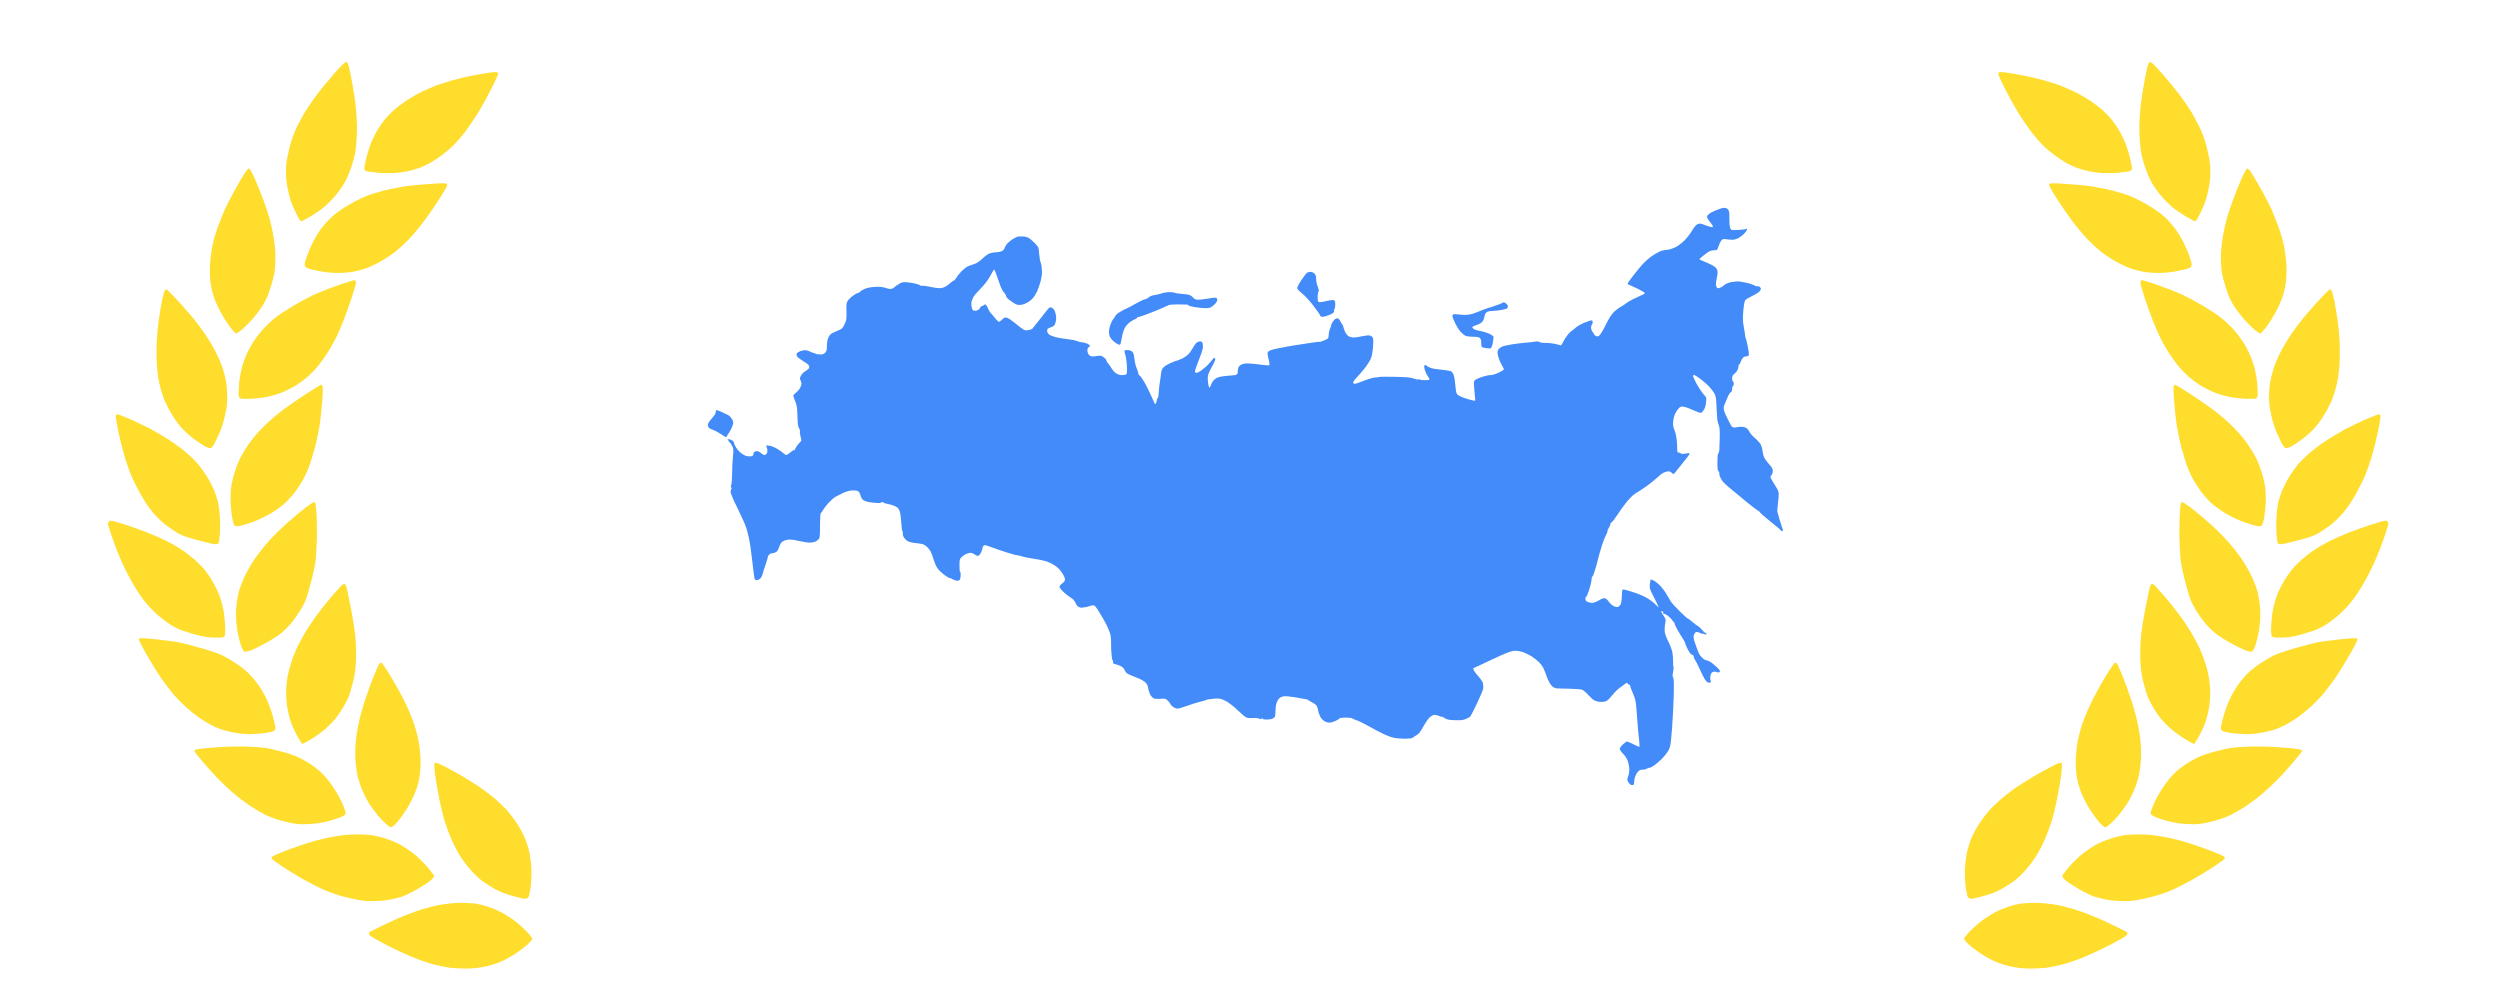 <svg width="279" height="111" viewBox="0 0 279 111" fill="none" xmlns="http://www.w3.org/2000/svg">
<path d="M51.136 100.761C51.743 100.755 52.559 100.784 52.944 100.823C53.337 100.876 54.023 101.039 54.463 101.188C54.913 101.34 55.606 101.632 56.008 101.845C56.407 102.068 57.05 102.472 57.43 102.764C57.813 103.047 58.412 103.577 58.762 103.945C59.111 104.313 59.398 104.685 59.406 104.772C59.404 104.856 59.131 105.173 58.8 105.475C58.459 105.775 57.797 106.262 57.334 106.55C56.868 106.847 56.142 107.223 55.72 107.395C55.308 107.57 54.516 107.801 53.967 107.907C53.426 108.016 52.537 108.105 51.987 108.094C51.444 108.097 50.643 108.051 50.218 108.001C49.784 107.948 48.915 107.767 48.292 107.6C47.659 107.431 46.554 107.04 45.834 106.731C45.111 106.432 44.028 105.92 43.423 105.61C42.818 105.3 42.08 104.901 41.782 104.727C41.482 104.562 41.222 104.365 41.202 104.286C41.179 104.216 41.163 104.117 41.174 104.078C41.185 104.039 41.721 103.749 42.365 103.447C43.002 103.132 43.955 102.691 44.475 102.46C44.996 102.23 45.972 101.858 46.627 101.633C47.291 101.41 48.326 101.127 48.93 101.015C49.537 100.892 50.536 100.78 51.136 100.761Z" fill="#FFDD2D"/>
<path d="M52.115 8.561C52.547 8.466 53.414 8.308 54.037 8.2C54.672 8.085 55.282 8.027 55.412 8.051C55.577 8.095 55.612 8.158 55.56 8.355C55.523 8.493 55.198 9.198 54.827 9.922C54.463 10.658 53.816 11.826 53.389 12.524C52.962 13.223 52.292 14.204 51.906 14.713C51.509 15.219 50.949 15.871 50.65 16.171C50.36 16.474 49.765 16.98 49.336 17.297C48.907 17.615 48.312 18.005 48.018 18.169C47.724 18.333 47.223 18.568 46.895 18.702C46.579 18.829 45.945 19.017 45.481 19.115C45.029 19.205 44.271 19.308 43.809 19.321C43.344 19.345 42.65 19.328 42.254 19.285C41.869 19.245 41.393 19.191 41.193 19.159C41 19.139 40.791 19.062 40.717 18.989C40.628 18.892 40.654 18.603 40.851 17.748C40.996 17.132 41.269 16.266 41.462 15.821C41.654 15.376 42.005 14.689 42.257 14.292C42.509 13.895 42.889 13.374 43.096 13.145C43.297 12.903 43.718 12.498 44.019 12.23C44.32 11.963 44.949 11.487 45.404 11.187C45.873 10.88 46.671 10.428 47.197 10.179C47.72 9.939 48.416 9.639 48.729 9.523C49.054 9.399 49.77 9.179 50.326 9.011C50.889 8.856 51.695 8.649 52.115 8.561Z" fill="#FFDD2D"/>
<path d="M35.147 10.856C35.547 10.298 36.464 9.171 37.172 8.358C38.223 7.162 38.502 6.899 38.67 6.933C38.845 6.98 38.941 7.323 39.229 8.857C39.434 9.883 39.645 11.312 39.714 12.027C39.783 12.742 39.847 13.752 39.841 14.278C39.848 14.797 39.796 15.691 39.739 16.257C39.67 17.019 39.549 17.589 39.265 18.452C39.046 19.154 38.728 19.913 38.474 20.352C38.242 20.754 37.799 21.396 37.478 21.774C37.167 22.155 36.636 22.699 36.307 22.991C35.979 23.283 35.26 23.788 34.71 24.126C34.153 24.452 33.657 24.709 33.589 24.691C33.521 24.673 33.293 24.316 33.084 23.891C32.872 23.475 32.603 22.843 32.478 22.493C32.362 22.145 32.192 21.498 32.107 21.074C32.015 20.638 31.93 19.982 31.919 19.598C31.907 19.215 31.918 18.627 31.947 18.286C31.976 17.945 32.154 17.085 32.331 16.383C32.582 15.448 32.809 14.833 33.156 14.123C33.426 13.583 33.819 12.855 34.027 12.509C34.246 12.156 34.748 11.414 35.147 10.856Z" fill="#FFDD2D"/>
<path d="M45.242 20.782C45.632 20.729 46.811 20.611 47.864 20.535C49.353 20.427 49.803 20.421 49.886 20.538C49.967 20.665 49.832 20.935 49.072 22.136C48.567 22.93 47.749 24.115 47.262 24.765C46.765 25.413 46.032 26.283 45.627 26.703C45.225 27.112 44.612 27.687 44.264 27.974C43.926 28.263 43.2 28.755 42.656 29.074C42.111 29.392 41.331 29.774 40.917 29.917C40.511 30.072 39.828 30.248 39.398 30.333C38.981 30.412 38.163 30.467 37.591 30.462C36.926 30.452 36.125 30.364 35.366 30.203C34.35 29.984 34.168 29.924 34.062 29.738C33.953 29.561 33.97 29.417 34.219 28.682C34.385 28.22 34.685 27.487 34.907 27.05C35.128 26.613 35.523 25.959 35.786 25.597C36.05 25.235 36.576 24.636 36.955 24.273C37.391 23.852 38.125 23.331 38.954 22.845C39.733 22.389 40.691 21.928 41.346 21.702C41.951 21.505 42.91 21.234 43.485 21.114C44.069 20.996 44.859 20.849 45.242 20.782Z" fill="#FFDD2D"/>
<path d="M26.115 21.369C26.454 20.763 26.928 19.929 27.186 19.513C27.532 18.961 27.694 18.783 27.811 18.814C27.908 18.84 28.208 19.396 28.495 20.075C28.783 20.753 29.198 21.773 29.407 22.356C29.618 22.93 29.906 23.799 30.051 24.271C30.186 24.74 30.382 25.605 30.488 26.183C30.584 26.758 30.692 27.6 30.72 28.04C30.739 28.478 30.743 29.239 30.707 29.726C30.662 30.4 30.556 30.91 30.243 31.924C29.922 32.967 29.732 33.402 29.338 34.057C29.062 34.5 28.51 35.239 28.11 35.681C27.71 36.123 27.171 36.654 26.918 36.861C26.654 37.065 26.392 37.227 26.324 37.208C26.256 37.19 25.973 36.882 25.694 36.522C25.422 36.175 24.939 35.412 24.632 34.844C24.325 34.276 23.971 33.495 23.854 33.115C23.727 32.733 23.578 32.123 23.519 31.759C23.46 31.394 23.421 30.645 23.412 30.093C23.413 29.545 23.514 28.548 23.619 27.879C23.774 26.992 23.951 26.332 24.279 25.417C24.528 24.723 24.906 23.779 25.113 23.317C25.333 22.848 25.785 21.977 26.115 21.369Z" fill="#FFDD2D"/>
<path d="M35.421 32.72C35.998 32.474 37.149 32.032 37.976 31.747C38.804 31.462 39.529 31.245 39.597 31.263C39.666 31.281 39.717 31.401 39.724 31.529C39.719 31.665 39.532 32.365 39.297 33.083C39.063 33.802 38.644 34.977 38.371 35.685C38.098 36.393 37.718 37.263 37.538 37.626C37.36 37.98 36.994 38.642 36.726 39.098C36.451 39.542 35.955 40.264 35.609 40.699C35.266 41.124 34.696 41.732 34.33 42.046C33.977 42.352 33.354 42.808 32.953 43.06C32.555 43.301 31.881 43.638 31.462 43.8C31.052 43.965 30.336 44.185 29.872 44.282C29.421 44.372 28.567 44.482 27.987 44.506C27.407 44.53 26.86 44.51 26.78 44.457C26.681 44.398 26.627 44.173 26.625 43.908C26.627 43.666 26.66 43.115 26.69 42.691C26.73 42.269 26.87 41.514 26.99 41.029C27.122 40.536 27.39 39.806 27.584 39.394C27.778 38.981 28.138 38.338 28.392 37.974C28.637 37.606 29.098 37.012 29.421 36.666C29.743 36.319 30.316 35.776 30.699 35.477C31.074 35.166 32.057 34.532 32.876 34.044C33.693 33.566 34.844 32.967 35.421 32.72Z" fill="#FFDD2D"/>
<path d="M18.065 33.623C18.18 33.041 18.327 32.489 18.402 32.404C18.486 32.3 18.574 32.281 18.668 32.348C18.745 32.411 19.124 32.787 19.497 33.183C19.881 33.581 20.603 34.387 21.103 34.975C21.615 35.556 22.342 36.5 22.732 37.069C23.134 37.631 23.698 38.563 23.995 39.128C24.302 39.696 24.676 40.557 24.83 41.031C24.985 41.505 25.164 42.197 25.223 42.562C25.292 42.928 25.358 43.653 25.363 44.182C25.383 44.885 25.316 45.447 25.12 46.334C24.934 47.182 24.739 47.795 24.445 48.423C24.23 48.915 23.955 49.475 23.844 49.656C23.74 49.85 23.56 50.013 23.465 50.019C23.357 50.032 23.073 49.925 22.819 49.783C22.575 49.643 22.08 49.31 21.714 49.043C21.354 48.788 20.763 48.271 20.403 47.9C20.02 47.502 19.491 46.79 19.12 46.152C18.767 45.561 18.358 44.713 18.205 44.271C18.046 43.816 17.833 43.052 17.735 42.561C17.637 42.07 17.526 41.164 17.494 40.543C17.462 39.922 17.451 38.874 17.481 38.217C17.521 37.563 17.61 36.489 17.699 35.847C17.787 35.206 17.951 34.205 18.065 33.623Z" fill="#FFDD2D"/>
<path d="M31.525 45.781C32.062 45.376 33.239 44.562 34.148 43.971C35.055 43.391 35.817 42.919 35.859 42.92C35.888 42.928 35.96 43.01 35.999 43.095C36.039 43.179 36.028 43.884 35.969 44.649C35.91 45.414 35.794 46.587 35.703 47.238C35.609 47.899 35.354 49.161 35.119 50.038C34.882 50.925 34.551 51.965 34.384 52.354C34.218 52.742 33.955 53.294 33.798 53.569C33.651 53.846 33.28 54.412 32.981 54.828C32.681 55.244 32.132 55.857 31.761 56.19C31.39 56.524 30.631 57.059 30.087 57.378C29.532 57.694 28.639 58.109 28.1 58.292C27.57 58.478 26.958 58.662 26.74 58.698C26.528 58.747 26.282 58.734 26.205 58.671C26.115 58.616 25.986 58.201 25.907 57.757C25.837 57.316 25.757 56.566 25.732 56.074C25.715 55.594 25.734 54.861 25.782 54.451C25.829 54.041 26.016 53.226 26.203 52.643C26.396 52.04 26.722 51.251 26.958 50.839C27.181 50.434 27.562 49.829 27.796 49.501C28.03 49.173 28.426 48.667 28.694 48.369C28.949 48.078 29.478 47.544 29.857 47.181C30.245 46.821 30.989 46.186 31.525 45.781Z" fill="#FFDD2D"/>
<path d="M13.233 48.27C13.036 47.372 12.903 46.545 12.928 46.414C12.975 46.237 13.044 46.213 13.258 46.271C13.404 46.31 14.052 46.578 14.687 46.854C15.329 47.142 16.308 47.616 16.858 47.9C17.414 48.197 18.369 48.759 18.97 49.163C19.583 49.56 20.444 50.202 20.881 50.593C21.331 50.978 21.899 51.542 22.16 51.855C22.42 52.167 22.858 52.791 23.132 53.245C23.41 53.689 23.751 54.361 23.896 54.716C24.04 55.072 24.23 55.65 24.316 55.99C24.402 56.33 24.504 57.117 24.536 57.738C24.577 58.362 24.572 59.237 24.524 59.688C24.486 60.143 24.426 60.56 24.388 60.623C24.35 60.687 24.19 60.739 24.034 60.739C23.877 60.74 23.001 60.547 22.089 60.292C20.804 59.948 20.309 59.773 19.85 59.502C19.535 59.312 18.951 58.924 18.568 58.642C18.185 58.359 17.553 57.757 17.154 57.302C16.714 56.804 16.153 55.978 15.692 55.168C15.293 54.438 14.797 53.45 14.603 52.965C14.412 52.471 14.097 51.584 13.914 50.986C13.73 50.388 13.421 49.165 13.233 48.27Z" fill="#FFDD2D"/>
<path d="M32.125 58.294C32.755 57.734 33.652 56.993 34.124 56.633C34.593 56.284 35.012 56.006 35.053 56.006C35.092 56.017 35.154 56.097 35.204 56.184C35.244 56.269 35.305 56.897 35.333 57.57C35.361 58.243 35.379 59.345 35.368 60.008C35.348 60.667 35.301 61.658 35.261 62.196C35.203 62.919 35.054 63.671 34.671 65.1C34.191 66.892 34.121 67.074 33.62 67.932C33.329 68.435 32.838 69.138 32.545 69.492C32.252 69.846 31.741 70.353 31.43 70.618C31.109 70.881 30.389 71.353 29.825 71.666C29.258 71.99 28.51 72.37 28.148 72.515C27.795 72.664 27.414 72.762 27.307 72.734C27.171 72.697 27.036 72.46 26.867 71.961C26.736 71.556 26.569 70.857 26.492 70.404C26.415 69.95 26.346 69.235 26.34 68.832C26.326 68.416 26.356 67.759 26.407 67.372C26.452 66.972 26.571 66.371 26.657 66.014C26.752 65.659 27.01 64.968 27.235 64.479C27.45 63.988 27.949 63.098 28.337 62.505C28.726 61.912 29.483 60.954 30.015 60.368C30.538 59.78 31.495 58.854 32.125 58.294Z" fill="#FFDD2D"/>
<path d="M12.047 58.457C12.049 58.373 12.115 58.243 12.197 58.17C12.341 58.06 12.548 58.105 13.81 58.496C14.607 58.752 15.806 59.179 16.476 59.443C17.156 59.709 18.116 60.136 18.622 60.387C19.125 60.649 19.841 61.052 20.203 61.297C20.578 61.534 21.175 61.99 21.548 62.312C21.923 62.623 22.468 63.16 22.745 63.487C23.032 63.818 23.515 64.507 23.803 65.027C24.101 65.55 24.464 66.334 24.605 66.783C24.747 67.223 24.922 67.935 24.984 68.363C25.049 68.782 25.113 69.517 25.133 69.987C25.153 70.457 25.115 70.911 25.062 70.992C25.004 71.092 24.768 71.156 24.423 71.158C24.12 71.162 23.592 71.147 23.255 71.12C22.876 71.092 22.11 70.918 21.242 70.654C20.094 70.305 19.701 70.136 19.04 69.726C18.602 69.451 17.884 68.9 17.44 68.495C17.005 68.094 16.407 67.448 16.104 67.061C15.808 66.686 15.271 65.887 14.928 65.299C14.575 64.708 14.089 63.797 13.845 63.267C13.592 62.735 13.227 61.877 13.022 61.357C12.827 60.84 12.518 60.008 12.359 59.512C12.198 59.025 12.055 58.543 12.047 58.457Z" fill="#FFDD2D"/>
<path d="M37.009 66.571C37.642 65.843 38.215 65.225 38.284 65.202C38.352 65.178 38.451 65.162 38.49 65.172C38.529 65.183 38.608 65.352 38.678 65.561C38.737 65.767 38.969 66.885 39.198 68.054C39.42 69.212 39.644 70.75 39.694 71.46C39.743 72.17 39.755 73.292 39.716 73.947C39.669 74.821 39.571 75.46 39.339 76.327C39.174 76.98 38.955 77.681 38.858 77.887C38.761 78.094 38.507 78.575 38.292 78.95C38.076 79.325 37.711 79.871 37.478 80.157C37.245 80.443 36.768 80.938 36.41 81.264C36.051 81.59 35.324 82.124 34.799 82.448C34.265 82.769 33.788 83.032 33.729 83.016C33.681 83.003 33.417 82.584 33.143 82.089C32.879 81.596 32.565 80.899 32.45 80.552C32.334 80.204 32.18 79.614 32.111 79.247C32.033 78.877 31.956 78.192 31.936 77.722C31.916 77.252 31.953 76.449 32.024 75.951C32.092 75.388 32.283 74.595 32.507 73.916C32.703 73.303 33.065 72.418 33.301 71.964C33.54 71.5 33.905 70.838 34.113 70.492C34.323 70.137 34.809 69.412 35.181 68.878C35.566 68.338 36.386 67.301 37.009 66.571Z" fill="#FFDD2D"/>
<path d="M41.68 75.529C41.95 74.873 42.221 74.249 42.285 74.129C42.346 74.018 42.469 73.946 42.559 73.959C42.647 73.983 43.156 74.731 43.681 75.611C44.216 76.494 44.936 77.816 45.281 78.553C45.629 79.279 46.044 80.298 46.22 80.81C46.386 81.319 46.605 82.138 46.702 82.629C46.8 83.119 46.903 83.981 46.931 84.537C46.96 85.094 46.917 85.991 46.848 86.521C46.736 87.251 46.609 87.724 46.319 88.459C46.11 89.005 45.678 89.839 45.372 90.317C45.064 90.805 44.587 91.458 44.304 91.773C43.929 92.2 43.745 92.341 43.599 92.302C43.492 92.273 43.246 92.102 43.054 91.923C42.85 91.752 42.476 91.357 42.213 91.054C41.95 90.751 41.507 90.147 41.224 89.723C40.954 89.291 40.556 88.52 40.351 88C40.146 87.481 39.917 86.701 39.842 86.28C39.76 85.847 39.688 85.141 39.66 84.701C39.642 84.263 39.642 83.524 39.68 83.07C39.709 82.613 39.835 81.675 39.968 80.983C40.11 80.26 40.426 79.078 40.707 78.224C40.971 77.398 41.41 76.185 41.68 75.529Z" fill="#FFDD2D"/>
<path d="M17.316 71.334C18.174 71.437 19.216 71.558 19.626 71.626C20.047 71.686 21.25 71.987 22.315 72.293C23.477 72.626 24.509 72.976 24.894 73.174C25.253 73.355 25.917 73.755 26.378 74.058C26.847 74.373 27.468 74.856 27.753 75.155C28.051 75.445 28.533 76.018 28.821 76.423C29.119 76.83 29.533 77.542 29.748 78.022C29.967 78.493 30.276 79.325 30.431 79.873C30.587 80.422 30.715 80.995 30.736 81.148C30.75 81.331 30.706 81.457 30.596 81.554C30.511 81.637 30.022 81.749 29.515 81.813C29.017 81.88 28.221 81.931 27.762 81.935C27.273 81.93 26.465 81.83 25.793 81.692C24.945 81.507 24.457 81.345 23.83 81.04C23.377 80.823 22.666 80.4 22.251 80.12C21.848 79.833 21.153 79.277 20.708 78.873C20.273 78.471 19.643 77.827 19.311 77.432C18.979 77.037 18.371 76.23 17.964 75.646C17.558 75.062 16.809 73.848 16.298 72.951C15.516 71.549 15.404 71.307 15.566 71.245C15.672 71.2 16.454 71.24 17.316 71.334Z" fill="#FFDD2D"/>
<path d="M48.526 86.253C48.466 85.698 48.451 85.209 48.506 85.16C48.576 85.094 48.754 85.131 49.035 85.249C49.27 85.344 50.057 85.755 50.773 86.158C51.501 86.554 52.63 87.247 53.286 87.676C53.95 88.118 54.861 88.805 55.325 89.215C55.789 89.624 56.377 90.193 56.623 90.481C56.879 90.771 57.327 91.356 57.62 91.783C57.912 92.209 58.325 92.964 58.548 93.457C58.761 93.947 59.023 94.798 59.124 95.353C59.218 95.896 59.312 96.755 59.314 97.251C59.317 97.748 59.281 98.541 59.216 99.02C59.15 99.499 59.053 99.979 58.992 100.09C58.916 100.217 58.758 100.301 58.591 100.299C58.435 100.299 57.804 100.162 57.184 99.985C56.418 99.769 55.814 99.534 55.25 99.224C54.805 98.978 54.163 98.574 53.823 98.324C53.49 98.087 52.895 97.506 52.493 97.06C52.103 96.607 51.55 95.868 51.276 95.414C51.011 94.963 50.603 94.189 50.39 93.699C50.177 93.209 49.849 92.329 49.667 91.763C49.478 91.185 49.175 89.942 48.991 88.996C48.797 88.046 48.596 86.81 48.526 86.253Z" fill="#FFDD2D"/>
<path d="M28.526 83.364C29.036 83.406 29.585 83.458 29.746 83.48C29.917 83.505 30.623 83.673 31.316 83.848C32.097 84.047 32.872 84.307 33.325 84.523C33.73 84.727 34.346 85.072 34.682 85.299C35.027 85.528 35.478 85.871 35.677 86.061C35.889 86.245 36.269 86.653 36.532 86.956C36.793 87.268 37.23 87.892 37.505 88.346C37.782 88.79 38.145 89.499 38.308 89.902C38.479 90.317 38.6 90.719 38.579 90.798C38.558 90.877 38.372 91.028 38.154 91.138C37.94 91.239 37.41 91.425 36.97 91.549C36.537 91.687 35.82 91.833 35.367 91.891C34.923 91.951 34.161 91.99 33.672 91.986C33.042 91.964 32.462 91.872 31.576 91.635C30.798 91.427 30.084 91.172 29.578 90.92C29.157 90.702 28.38 90.251 27.866 89.912C27.364 89.567 26.523 88.93 26.006 88.485C25.497 88.053 24.69 87.288 24.218 86.792C23.756 86.298 22.983 85.447 22.517 84.89C22.048 84.342 21.669 83.85 21.68 83.81C21.69 83.771 21.76 83.705 21.846 83.654C21.93 83.613 22.631 83.527 23.391 83.456C24.16 83.387 25.418 83.323 26.194 83.309C26.979 83.298 28.025 83.325 28.526 83.364Z" fill="#FFDD2D"/>
<path d="M39.834 93.119C40.387 93.12 41.127 93.16 41.481 93.202C41.842 93.256 42.567 93.429 43.094 93.602C43.622 93.775 44.342 94.084 44.688 94.272C45.041 94.472 45.615 94.858 45.972 95.123C46.339 95.39 46.884 95.885 47.193 96.21C47.512 96.538 47.909 97.004 48.088 97.231C48.264 97.468 48.428 97.713 48.438 97.79C48.449 97.867 48.252 98.099 47.998 98.305C47.745 98.512 47.076 98.945 46.522 99.261C45.955 99.584 45.259 99.925 44.971 100.028C44.692 100.133 44.034 100.294 43.516 100.398C43.01 100.495 42.114 100.571 41.539 100.576C40.715 100.577 40.183 100.497 38.976 100.216C37.856 99.958 37.166 99.731 36.332 99.381C35.713 99.12 34.602 98.558 33.85 98.135C33.107 97.715 32.015 97.042 31.431 96.653C30.849 96.254 30.353 95.889 30.325 95.839C30.286 95.787 30.303 95.686 30.363 95.617C30.413 95.546 31.09 95.242 31.868 94.944C32.647 94.646 33.75 94.266 34.308 94.088C34.879 93.903 35.811 93.657 36.386 93.536C36.97 93.418 37.76 93.271 38.138 93.224C38.528 93.17 39.292 93.122 39.834 93.119Z" fill="#FFDD2D"/>
<path d="M227.455 100.761C226.848 100.755 226.032 100.784 225.646 100.823C225.254 100.876 224.567 101.039 224.128 101.188C223.678 101.34 222.985 101.632 222.583 101.845C222.184 102.068 221.541 102.472 221.161 102.764C220.777 103.047 220.179 103.577 219.829 103.945C219.479 104.313 219.193 104.685 219.185 104.772C219.187 104.856 219.46 105.173 219.791 105.475C220.132 105.775 220.794 106.262 221.257 106.55C221.723 106.847 222.449 107.223 222.871 107.395C223.282 107.57 224.074 107.801 224.624 107.907C225.164 108.016 226.054 108.105 226.604 108.094C227.147 108.097 227.948 108.051 228.373 108.001C228.807 107.948 229.676 107.767 230.299 107.6C230.931 107.431 232.036 107.04 232.757 106.731C233.48 106.432 234.563 105.92 235.168 105.61C235.773 105.3 236.511 104.901 236.808 104.727C237.108 104.562 237.369 104.365 237.389 104.286C237.412 104.216 237.427 104.117 237.417 104.078C237.406 104.039 236.87 103.749 236.226 103.447C235.589 103.132 234.636 102.691 234.115 102.46C233.595 102.23 232.619 101.858 231.964 101.633C231.3 101.41 230.264 101.127 229.661 101.015C229.054 100.892 228.054 100.78 227.455 100.761Z" fill="#FFDD2D"/>
<path d="M226.476 8.561C226.044 8.466 225.177 8.308 224.554 8.2C223.918 8.085 223.308 8.027 223.179 8.051C223.014 8.095 222.978 8.158 223.031 8.355C223.068 8.493 223.392 9.198 223.764 9.922C224.128 10.658 224.775 11.826 225.202 12.524C225.629 13.223 226.298 14.204 226.685 14.713C227.081 15.219 227.642 15.871 227.941 16.171C228.231 16.474 228.825 16.98 229.255 17.297C229.684 17.615 230.279 18.005 230.573 18.169C230.867 18.333 231.368 18.568 231.696 18.702C232.012 18.829 232.646 19.017 233.11 19.115C233.562 19.205 234.32 19.308 234.782 19.321C235.247 19.345 235.941 19.328 236.337 19.285C236.722 19.245 237.198 19.191 237.398 19.159C237.591 19.139 237.8 19.062 237.874 18.989C237.962 18.892 237.937 18.603 237.739 17.748C237.595 17.132 237.321 16.266 237.129 15.821C236.937 15.376 236.586 14.689 236.334 14.292C236.081 13.895 235.702 13.374 235.494 13.145C235.294 12.903 234.873 12.498 234.572 12.23C234.27 11.963 233.642 11.487 233.186 11.187C232.718 10.88 231.919 10.428 231.394 10.179C230.871 9.939 230.175 9.639 229.862 9.523C229.537 9.399 228.821 9.179 228.265 9.011C227.702 8.856 226.896 8.649 226.476 8.561Z" fill="#FFDD2D"/>
<path d="M243.443 10.856C243.044 10.298 242.126 9.171 241.418 8.358C240.368 7.162 240.089 6.899 239.921 6.933C239.745 6.98 239.649 7.323 239.362 8.857C239.157 9.883 238.945 11.312 238.876 12.027C238.807 12.742 238.744 13.752 238.75 14.278C238.743 14.797 238.794 15.691 238.852 16.257C238.921 17.019 239.042 17.589 239.326 18.452C239.545 19.154 239.863 19.913 240.116 20.352C240.349 20.754 240.792 21.396 241.113 21.774C241.423 22.155 241.955 22.699 242.284 22.991C242.612 23.283 243.331 23.788 243.881 24.126C244.437 24.452 244.934 24.709 245.002 24.691C245.07 24.673 245.298 24.316 245.507 23.891C245.719 23.475 245.988 22.843 246.113 22.493C246.228 22.145 246.399 21.498 246.484 21.074C246.575 20.638 246.66 19.982 246.672 19.598C246.684 19.215 246.673 18.627 246.644 18.286C246.615 17.945 246.437 17.085 246.259 16.383C246.009 15.448 245.781 14.833 245.435 14.123C245.165 13.583 244.771 12.855 244.564 12.509C244.344 12.156 243.843 11.414 243.443 10.856Z" fill="#FFDD2D"/>
<path d="M233.348 20.782C232.959 20.729 231.78 20.611 230.727 20.535C229.238 20.427 228.788 20.421 228.705 20.538C228.624 20.665 228.759 20.935 229.519 22.136C230.023 22.93 230.842 24.115 231.329 24.765C231.826 25.413 232.559 26.283 232.964 26.703C233.366 27.112 233.978 27.687 234.326 27.974C234.665 28.263 235.391 28.755 235.935 29.074C236.479 29.392 237.26 29.774 237.673 29.917C238.08 30.072 238.763 30.248 239.193 30.333C239.61 30.412 240.428 30.467 241 30.462C241.665 30.452 242.465 30.364 243.225 30.203C244.241 29.984 244.423 29.924 244.529 29.738C244.638 29.561 244.621 29.417 244.371 28.682C244.206 28.22 243.905 27.487 243.684 27.05C243.463 26.613 243.068 25.959 242.804 25.597C242.54 25.235 242.015 24.636 241.636 24.273C241.2 23.852 240.466 23.331 239.637 22.845C238.858 22.389 237.9 21.928 237.245 21.702C236.64 21.505 235.681 21.234 235.106 21.114C234.522 20.996 233.731 20.849 233.348 20.782Z" fill="#FFDD2D"/>
<path d="M252.476 21.369C252.136 20.763 251.663 19.929 251.405 19.513C251.059 18.961 250.897 18.783 250.78 18.814C250.683 18.84 250.383 19.396 250.095 20.075C249.808 20.753 249.393 21.773 249.184 22.356C248.973 22.93 248.684 23.799 248.54 24.271C248.405 24.74 248.209 25.605 248.103 26.183C248.007 26.758 247.898 27.6 247.87 28.04C247.852 28.478 247.848 29.239 247.884 29.726C247.929 30.4 248.035 30.91 248.348 31.924C248.669 32.967 248.859 33.402 249.253 34.057C249.529 34.5 250.081 35.239 250.481 35.681C250.881 36.123 251.42 36.654 251.673 36.861C251.936 37.065 252.199 37.227 252.267 37.208C252.335 37.19 252.618 36.882 252.897 36.522C253.168 36.175 253.652 35.412 253.959 34.844C254.266 34.276 254.62 33.495 254.737 33.115C254.864 32.733 255.013 32.123 255.072 31.759C255.131 31.394 255.17 30.645 255.179 30.093C255.178 29.545 255.077 28.548 254.971 27.879C254.817 26.992 254.64 26.332 254.311 25.417C254.063 24.723 253.685 23.779 253.478 23.317C253.258 22.848 252.806 21.977 252.476 21.369Z" fill="#FFDD2D"/>
<path d="M243.17 32.72C242.593 32.474 241.442 32.032 240.615 31.747C239.787 31.462 239.062 31.245 238.993 31.263C238.925 31.281 238.874 31.401 238.867 31.529C238.872 31.665 239.059 32.365 239.293 33.083C239.528 33.802 239.947 34.977 240.22 35.685C240.493 36.393 240.872 37.263 241.053 37.626C241.231 37.98 241.596 38.642 241.865 39.098C242.14 39.542 242.636 40.264 242.982 40.699C243.325 41.124 243.895 41.732 244.26 42.046C244.614 42.352 245.237 42.808 245.638 43.06C246.036 43.301 246.71 43.638 247.129 43.8C247.538 43.965 248.254 44.185 248.718 44.282C249.17 44.372 250.023 44.482 250.603 44.506C251.183 44.53 251.731 44.51 251.81 44.457C251.91 44.398 251.964 44.173 251.966 43.908C251.964 43.666 251.931 43.115 251.9 42.691C251.86 42.269 251.721 41.514 251.601 41.029C251.469 40.536 251.2 39.806 251.007 39.394C250.813 38.981 250.453 38.338 250.198 37.974C249.954 37.606 249.492 37.012 249.17 36.666C248.848 36.319 248.275 35.776 247.892 35.477C247.517 35.166 246.533 34.532 245.714 34.044C244.898 33.566 243.747 32.967 243.17 32.72Z" fill="#FFDD2D"/>
<path d="M260.525 33.623C260.411 33.041 260.263 32.489 260.188 32.404C260.105 32.3 260.016 32.281 259.923 32.348C259.846 32.411 259.467 32.787 259.094 33.183C258.71 33.581 257.987 34.387 257.488 34.975C256.976 35.556 256.249 36.5 255.859 37.069C255.457 37.631 254.893 38.563 254.596 39.128C254.289 39.696 253.915 40.557 253.761 41.031C253.606 41.505 253.426 42.197 253.368 42.562C253.299 42.928 253.233 43.653 253.228 44.182C253.208 44.885 253.275 45.447 253.471 46.334C253.657 47.182 253.852 47.795 254.146 48.423C254.361 48.915 254.636 49.475 254.747 49.656C254.851 49.85 255.03 50.013 255.126 50.019C255.234 50.032 255.518 49.925 255.772 49.783C256.016 49.643 256.511 49.31 256.877 49.043C257.237 48.788 257.828 48.271 258.187 47.9C258.571 47.502 259.1 46.79 259.471 46.152C259.824 45.561 260.233 44.713 260.385 44.271C260.545 43.816 260.758 43.052 260.855 42.561C260.953 42.07 261.065 41.164 261.097 40.543C261.129 39.922 261.14 38.874 261.11 38.217C261.07 37.563 260.98 36.489 260.892 35.847C260.804 35.206 260.64 34.205 260.525 33.623Z" fill="#FFDD2D"/>
<path d="M247.066 45.781C246.529 45.376 245.352 44.562 244.443 43.971C243.536 43.391 242.774 42.919 242.732 42.92C242.703 42.928 242.631 43.01 242.591 43.095C242.551 43.179 242.563 43.884 242.622 44.649C242.681 45.414 242.797 46.587 242.888 47.238C242.982 47.899 243.237 49.161 243.471 50.038C243.709 50.925 244.04 51.965 244.207 52.354C244.373 52.742 244.636 53.294 244.793 53.569C244.94 53.846 245.311 54.412 245.61 54.828C245.909 55.244 246.459 55.857 246.83 56.19C247.201 56.524 247.96 57.059 248.504 57.378C249.058 57.694 249.952 58.109 250.491 58.292C251.02 58.478 251.633 58.662 251.851 58.698C252.063 58.747 252.309 58.734 252.386 58.671C252.476 58.616 252.604 58.201 252.684 57.757C252.753 57.316 252.834 56.566 252.858 56.074C252.876 55.594 252.857 54.861 252.809 54.451C252.762 54.041 252.575 53.226 252.387 52.643C252.195 52.04 251.868 51.251 251.633 50.839C251.41 50.434 251.029 49.829 250.795 49.501C250.561 49.173 250.164 48.667 249.897 48.369C249.642 48.078 249.113 47.544 248.734 47.181C248.345 46.821 247.602 46.186 247.066 45.781Z" fill="#FFDD2D"/>
<path d="M265.357 48.27C265.555 47.372 265.688 46.545 265.663 46.414C265.616 46.237 265.547 46.213 265.333 46.271C265.187 46.31 264.539 46.578 263.904 46.854C263.261 47.142 262.283 47.616 261.733 47.9C261.177 48.197 260.222 48.759 259.621 49.163C259.008 49.56 258.147 50.202 257.71 50.593C257.26 50.978 256.692 51.542 256.431 51.855C256.171 52.167 255.733 52.791 255.458 53.245C255.181 53.689 254.84 54.361 254.695 54.716C254.55 55.072 254.361 55.65 254.275 55.99C254.189 56.33 254.087 57.117 254.055 57.738C254.014 58.362 254.019 59.237 254.067 59.688C254.105 60.143 254.165 60.56 254.203 60.623C254.24 60.687 254.4 60.739 254.557 60.739C254.713 60.74 255.59 60.547 256.502 60.292C257.786 59.948 258.282 59.773 258.741 59.502C259.055 59.312 259.639 58.924 260.023 58.642C260.406 58.359 261.037 57.757 261.437 57.302C261.877 56.804 262.438 55.978 262.899 55.168C263.298 54.438 263.794 53.45 263.987 52.965C264.178 52.471 264.493 51.584 264.677 50.986C264.861 50.388 265.17 49.165 265.357 48.27Z" fill="#FFDD2D"/>
<path d="M246.466 58.294C245.836 57.734 244.939 56.993 244.467 56.633C243.998 56.284 243.579 56.006 243.538 56.006C243.499 56.017 243.437 56.097 243.387 56.184C243.347 56.269 243.286 56.897 243.258 57.57C243.229 58.243 243.212 59.345 243.223 60.008C243.243 60.667 243.289 61.658 243.329 62.196C243.388 62.919 243.537 63.671 243.92 65.1C244.4 66.892 244.47 67.074 244.971 67.932C245.262 68.435 245.752 69.138 246.046 69.492C246.339 69.846 246.85 70.353 247.161 70.618C247.481 70.881 248.202 71.353 248.766 71.666C249.332 71.99 250.081 72.37 250.443 72.515C250.796 72.664 251.177 72.762 251.284 72.734C251.42 72.697 251.555 72.46 251.724 71.961C251.855 71.556 252.022 70.857 252.099 70.404C252.175 69.95 252.245 69.235 252.251 68.832C252.265 68.416 252.235 67.759 252.183 67.372C252.139 66.972 252.019 66.371 251.934 66.014C251.839 65.659 251.581 64.968 251.356 64.479C251.141 63.988 250.642 63.098 250.254 62.505C249.865 61.912 249.108 60.954 248.575 60.368C248.053 59.78 247.095 58.854 246.466 58.294Z" fill="#FFDD2D"/>
<path d="M266.543 58.457C266.542 58.373 266.476 58.243 266.394 58.17C266.25 58.06 266.043 58.105 264.781 58.496C263.984 58.752 262.784 59.179 262.115 59.443C261.435 59.709 260.475 60.136 259.969 60.387C259.466 60.649 258.75 61.052 258.388 61.297C258.013 61.534 257.416 61.99 257.043 62.312C256.668 62.623 256.123 63.16 255.846 63.487C255.559 63.818 255.076 64.507 254.788 65.027C254.49 65.55 254.127 66.334 253.986 66.783C253.843 67.223 253.669 67.935 253.607 68.363C253.541 68.782 253.478 69.517 253.458 69.987C253.437 70.457 253.476 70.911 253.529 70.992C253.587 71.092 253.823 71.156 254.168 71.158C254.471 71.162 254.999 71.147 255.336 71.12C255.714 71.092 256.481 70.918 257.349 70.654C258.497 70.305 258.889 70.136 259.551 69.726C259.989 69.451 260.706 68.9 261.151 68.495C261.586 68.094 262.184 67.448 262.487 67.061C262.783 66.686 263.32 65.887 263.663 65.299C264.016 64.708 264.502 63.797 264.745 63.267C264.999 62.735 265.364 61.877 265.569 61.357C265.764 60.84 266.073 60.008 266.232 59.512C266.393 59.025 266.535 58.543 266.543 58.457Z" fill="#FFDD2D"/>
<path d="M241.581 66.571C240.948 65.843 240.376 65.225 240.307 65.202C240.238 65.178 240.14 65.162 240.101 65.172C240.062 65.183 239.983 65.352 239.913 65.561C239.854 65.767 239.621 66.885 239.393 68.054C239.171 69.212 238.947 70.75 238.897 71.46C238.848 72.17 238.835 73.292 238.875 73.947C238.922 74.821 239.02 75.46 239.252 76.327C239.417 76.98 239.636 77.681 239.733 77.887C239.83 78.094 240.084 78.575 240.299 78.95C240.514 79.325 240.88 79.871 241.113 80.157C241.346 80.443 241.823 80.938 242.181 81.264C242.54 81.59 243.267 82.124 243.792 82.448C244.326 82.769 244.803 83.032 244.862 83.016C244.91 83.003 245.174 82.584 245.447 82.089C245.712 81.596 246.026 80.899 246.141 80.552C246.256 80.204 246.411 79.614 246.48 79.247C246.558 78.877 246.635 78.192 246.655 77.722C246.675 77.252 246.637 76.449 246.566 75.951C246.499 75.388 246.307 74.595 246.084 73.916C245.888 73.303 245.526 72.418 245.29 71.964C245.051 71.5 244.685 70.838 244.478 70.492C244.268 70.137 243.782 69.412 243.41 68.878C243.025 68.338 242.205 67.301 241.581 66.571Z" fill="#FFDD2D"/>
<path d="M236.911 75.529C236.641 74.873 236.37 74.249 236.306 74.129C236.245 74.018 236.122 73.946 236.031 73.959C235.944 73.983 235.435 74.731 234.91 75.611C234.374 76.494 233.655 77.816 233.31 78.553C232.962 79.279 232.547 80.298 232.371 80.81C232.205 81.319 231.986 82.138 231.888 82.629C231.79 83.119 231.688 83.981 231.659 84.537C231.631 85.094 231.673 85.991 231.743 86.521C231.855 87.251 231.981 87.724 232.272 88.459C232.481 89.005 232.913 89.839 233.218 90.317C233.526 90.805 234.004 91.458 234.286 91.773C234.662 92.2 234.845 92.341 234.991 92.302C235.098 92.273 235.344 92.102 235.537 91.923C235.741 91.752 236.115 91.357 236.378 91.054C236.641 90.751 237.084 90.147 237.366 89.723C237.637 89.291 238.035 88.52 238.24 88C238.445 87.481 238.674 86.701 238.749 86.28C238.831 85.847 238.902 85.141 238.93 84.701C238.949 84.263 238.949 83.524 238.911 83.07C238.882 82.613 238.756 81.675 238.622 80.983C238.481 80.26 238.164 79.078 237.883 78.224C237.62 77.398 237.181 76.185 236.911 75.529Z" fill="#FFDD2D"/>
<path d="M261.275 71.334C260.416 71.437 259.375 71.558 258.965 71.626C258.543 71.686 257.341 71.987 256.276 72.293C255.114 72.626 254.081 72.976 253.696 73.174C253.338 73.355 252.673 73.755 252.212 74.058C251.744 74.373 251.123 74.856 250.838 75.155C250.54 75.445 250.057 76.018 249.769 76.423C249.472 76.83 249.058 77.542 248.842 78.022C248.624 78.493 248.315 79.325 248.16 79.873C248.004 80.422 247.876 80.995 247.855 81.148C247.841 81.331 247.885 81.457 247.995 81.554C248.08 81.637 248.568 81.749 249.076 81.813C249.574 81.88 250.369 81.931 250.829 81.935C251.318 81.93 252.126 81.83 252.798 81.692C253.645 81.507 254.134 81.345 254.761 81.04C255.214 80.823 255.925 80.4 256.34 80.12C256.742 79.833 257.438 79.277 257.883 78.873C258.317 78.471 258.948 77.827 259.28 77.432C259.612 77.037 260.22 76.23 260.627 75.646C261.033 75.062 261.782 73.848 262.293 72.951C263.074 71.549 263.187 71.307 263.024 71.245C262.918 71.2 262.137 71.24 261.275 71.334Z" fill="#FFDD2D"/>
<path d="M230.065 86.253C230.125 85.698 230.139 85.209 230.085 85.16C230.015 85.094 229.837 85.131 229.556 85.249C229.32 85.344 228.534 85.755 227.818 86.158C227.09 86.554 225.961 87.247 225.304 87.676C224.641 88.118 223.73 88.805 223.266 89.215C222.802 89.624 222.214 90.193 221.968 90.481C221.712 90.771 221.264 91.356 220.971 91.783C220.679 92.209 220.266 92.964 220.043 93.457C219.83 93.947 219.568 94.798 219.467 95.353C219.372 95.896 219.279 96.755 219.277 97.251C219.274 97.748 219.309 98.541 219.375 99.02C219.441 99.499 219.538 99.979 219.599 100.09C219.675 100.217 219.833 100.301 219.999 100.299C220.156 100.299 220.787 100.162 221.407 99.985C222.173 99.769 222.777 99.534 223.341 99.224C223.786 98.978 224.428 98.574 224.768 98.324C225.101 98.087 225.696 97.506 226.098 97.06C226.488 96.607 227.041 95.868 227.315 95.414C227.58 94.963 227.988 94.189 228.201 93.699C228.414 93.209 228.741 92.329 228.923 91.763C229.113 91.185 229.416 89.942 229.6 88.996C229.794 88.046 229.995 86.81 230.065 86.253Z" fill="#FFDD2D"/>
<path d="M250.065 83.364C249.555 83.406 249.006 83.458 248.845 83.48C248.674 83.505 247.968 83.673 247.275 83.848C246.494 84.047 245.719 84.307 245.266 84.523C244.861 84.727 244.244 85.072 243.909 85.299C243.564 85.528 243.113 85.871 242.914 86.061C242.702 86.245 242.322 86.653 242.059 86.956C241.798 87.268 241.36 87.892 241.086 88.346C240.808 88.79 240.446 89.499 240.282 89.902C240.112 90.317 239.99 90.719 240.012 90.798C240.033 90.877 240.219 91.028 240.436 91.138C240.651 91.239 241.181 91.425 241.621 91.549C242.054 91.687 242.771 91.833 243.224 91.891C243.668 91.951 244.429 91.99 244.918 91.986C245.549 91.964 246.129 91.872 247.015 91.635C247.793 91.427 248.507 91.172 249.013 90.92C249.434 90.702 250.21 90.251 250.725 89.912C251.226 89.567 252.067 88.93 252.584 88.485C253.094 88.053 253.901 87.288 254.373 86.792C254.835 86.298 255.608 85.447 256.074 84.89C256.543 84.342 256.922 83.85 256.911 83.81C256.901 83.771 256.831 83.705 256.744 83.654C256.66 83.613 255.959 83.527 255.2 83.456C254.431 83.387 253.172 83.323 252.397 83.309C251.612 83.298 250.566 83.325 250.065 83.364Z" fill="#FFDD2D"/>
<path d="M238.756 93.119C238.204 93.12 237.463 93.16 237.11 93.202C236.749 93.256 236.024 93.429 235.496 93.602C234.969 93.775 234.249 94.084 233.903 94.272C233.55 94.472 232.975 94.858 232.619 95.123C232.252 95.39 231.707 95.885 231.398 96.21C231.079 96.538 230.682 97.004 230.503 97.231C230.327 97.468 230.163 97.713 230.152 97.79C230.142 97.867 230.339 98.099 230.593 98.305C230.846 98.512 231.515 98.945 232.069 99.261C232.636 99.584 233.332 99.925 233.62 100.028C233.898 100.133 234.557 100.294 235.075 100.398C235.581 100.495 236.477 100.571 237.052 100.576C237.876 100.577 238.408 100.497 239.615 100.216C240.735 99.958 241.425 99.731 242.259 99.381C242.878 99.12 243.989 98.558 244.741 98.135C245.484 97.715 246.576 97.042 247.16 96.653C247.741 96.254 248.238 95.889 248.266 95.839C248.304 95.787 248.288 95.686 248.228 95.617C248.177 95.546 247.501 95.242 246.723 94.944C245.944 94.646 244.841 94.266 244.282 94.088C243.711 93.903 242.78 93.657 242.205 93.536C241.621 93.418 240.831 93.271 240.453 93.224C240.063 93.17 239.299 93.122 238.756 93.119Z" fill="#FFDD2D"/>
<path fill-rule="evenodd" clip-rule="evenodd" d="M192.063 23.262C192.621 23.075 192.986 23.281 192.995 23.87C192.996 23.956 192.996 24.048 192.996 24.145C192.996 24.913 193.032 25.376 193.112 25.499C193.21 25.691 193.263 25.7 193.948 25.665C194.357 25.647 194.757 25.595 194.855 25.551C194.989 25.49 195.007 25.507 194.953 25.656C194.909 25.752 194.775 25.944 194.651 26.075C194.526 26.215 194.259 26.416 194.064 26.538C193.868 26.652 193.566 26.748 193.397 26.757C193.228 26.765 192.907 26.739 192.685 26.704C192.338 26.652 192.258 26.669 192.107 26.835C192.009 26.949 191.867 27.237 191.787 27.482C191.645 27.919 191.636 27.927 191.298 27.927C191.111 27.927 190.835 28.006 190.684 28.093C190.533 28.189 190.248 28.399 190.035 28.574C189.821 28.749 189.652 28.906 189.652 28.932C189.652 28.958 189.848 29.054 190.079 29.142C190.31 29.229 190.728 29.413 190.995 29.552C191.307 29.701 191.529 29.884 191.6 30.041C191.671 30.19 191.698 30.408 191.671 30.592C191.636 30.758 191.573 31.116 191.529 31.378C191.484 31.666 191.484 31.894 191.538 31.946C191.616 32.023 191.57 32.155 191.679 32.163C191.696 32.164 191.714 32.164 191.733 32.164C191.976 32.164 192.18 32.007 192.371 31.858C192.408 31.829 192.445 31.8 192.481 31.771C192.658 31.64 192.961 31.527 193.228 31.483C193.553 31.437 193.874 31.373 194.198 31.425C194.312 31.444 194.439 31.466 194.571 31.492C195.024 31.57 195.54 31.719 195.709 31.815C195.878 31.911 196.047 31.972 196.083 31.946C196.127 31.92 196.234 31.937 196.332 31.99C196.43 32.033 196.51 32.147 196.51 32.226C196.51 32.313 196.421 32.47 196.314 32.575C196.198 32.68 195.834 32.898 195.496 33.056C195.158 33.213 194.82 33.422 194.757 33.519C194.686 33.615 194.597 34.139 194.553 34.698C194.482 35.528 194.491 35.851 194.615 36.532C194.695 36.987 194.766 37.441 194.766 37.537C194.775 37.633 194.802 37.729 194.829 37.756C194.855 37.782 194.944 38.131 195.024 38.542C195.113 38.953 195.176 39.389 195.176 39.52C195.176 39.541 195.174 39.56 195.172 39.579C195.155 39.738 194.979 39.793 194.82 39.774C194.749 39.765 194.615 39.826 194.526 39.913C194.437 40.001 194.313 40.219 194.259 40.394C194.197 40.569 194.126 40.7 194.082 40.673C194.046 40.656 194.019 40.735 194.019 40.857C194.019 40.979 193.966 41.18 193.895 41.311C193.833 41.451 193.672 41.635 193.539 41.731C193.361 41.862 193.308 41.984 193.308 42.228C193.308 42.412 193.352 42.56 193.397 42.56C193.441 42.56 193.486 42.683 193.486 42.823C193.486 42.962 193.441 43.085 193.397 43.085C193.352 43.085 193.308 43.224 193.308 43.391C193.308 43.594 193.254 43.722 193.148 43.775C193.068 43.81 192.899 44.081 192.792 44.36C192.676 44.648 192.516 45.015 192.445 45.181C192.338 45.435 192.338 45.557 192.418 45.88C192.475 46.08 192.674 46.529 193.199 47.502C193.288 47.669 193.48 47.752 193.663 47.706C193.832 47.663 194.135 47.627 194.331 47.627C194.526 47.627 194.775 47.689 194.882 47.759C194.998 47.828 195.167 48.038 195.256 48.213C195.344 48.396 195.629 48.711 195.878 48.912C196.127 49.121 196.403 49.436 196.501 49.611C196.59 49.794 196.688 50.135 196.705 50.379C196.732 50.615 196.821 50.947 196.901 51.096C196.981 51.253 197.221 51.576 197.444 51.821C197.755 52.162 197.844 52.328 197.844 52.563C197.844 52.73 197.782 52.93 197.71 53C197.639 53.07 197.577 53.175 197.577 53.219C197.577 53.262 197.648 53.437 197.746 53.586C197.835 53.743 198.048 54.084 198.208 54.346C198.457 54.73 198.511 54.896 198.502 55.263C198.493 55.508 198.466 55.866 198.431 56.058C198.404 56.25 198.369 56.608 198.351 56.853C198.349 56.894 198.348 56.934 198.348 56.971C198.345 57.182 198.442 57.362 198.484 57.569C198.52 57.744 198.653 58.19 198.778 58.548C198.893 58.906 199 59.212 199 59.221C199 59.238 198.938 59.247 198.867 59.247C198.795 59.247 198.733 59.221 198.733 59.177C198.733 59.142 198.208 58.705 197.577 58.198C196.945 57.692 196.43 57.237 196.43 57.194C196.43 57.15 196.314 57.045 196.181 56.975C196.038 56.905 195.451 56.451 194.864 55.971C194.277 55.49 193.735 55.036 193.655 54.966C193.575 54.896 193.263 54.634 192.961 54.398C192.658 54.154 192.32 53.822 192.205 53.656C192.089 53.489 191.965 53.254 191.929 53.131C191.885 53.009 191.858 52.852 191.876 52.782C191.885 52.712 191.84 52.625 191.778 52.59C191.698 52.546 191.662 52.275 191.662 51.602C191.662 51.052 191.698 50.65 191.751 50.615C191.805 50.58 191.858 50.414 191.876 50.248C191.885 50.082 191.911 49.453 191.92 48.851C191.938 48.123 191.908 47.671 191.831 47.496C191.769 47.357 191.698 47.077 191.662 46.885C191.636 46.693 191.591 46.038 191.564 45.417C191.538 44.5 191.493 44.247 191.333 43.932C191.227 43.731 190.96 43.373 190.737 43.137C190.515 42.901 190.106 42.543 189.839 42.342C189.572 42.141 189.261 41.931 189.145 41.879C188.996 41.794 188.908 41.878 188.968 42.038C189.001 42.126 189.044 42.231 189.092 42.342C189.216 42.63 189.492 43.12 189.706 43.434C189.91 43.749 190.159 44.081 190.266 44.177C190.426 44.325 190.444 44.421 190.399 44.876C190.373 45.164 190.284 45.522 190.195 45.662C190.106 45.802 189.981 45.976 189.919 46.029C189.821 46.116 189.652 46.072 189.039 45.802C188.621 45.609 188.122 45.426 187.927 45.4C187.615 45.347 187.544 45.365 187.322 45.592C187.189 45.723 186.993 46.055 186.886 46.317C186.779 46.605 186.708 46.981 186.717 47.252C186.717 47.505 186.779 47.82 186.851 47.951C186.922 48.091 187.02 48.431 187.073 48.72C187.126 49.008 187.171 49.532 187.171 49.873C187.171 50.449 187.189 50.511 187.349 50.511C187.446 50.511 187.544 50.554 187.571 50.598C187.598 50.65 187.776 50.668 187.998 50.642C188.116 50.626 188.232 50.605 188.317 50.587C188.401 50.569 188.504 50.524 188.549 50.598C188.576 50.642 188.363 50.974 188.078 51.314C187.793 51.664 187.384 52.179 187.162 52.459C187.063 52.588 186.969 52.705 186.893 52.794C186.791 52.912 186.651 52.918 186.575 52.782C186.504 52.668 186.361 52.607 186.192 52.607C186.041 52.607 185.801 52.677 185.641 52.756C185.481 52.843 185.294 52.983 185.214 53.062C185.143 53.14 184.778 53.455 184.414 53.752C184.049 54.049 183.524 54.433 183.257 54.599C182.991 54.774 182.617 55.01 182.421 55.132C182.235 55.254 181.834 55.656 181.541 56.014C181.247 56.373 180.776 57.019 180.5 57.456C180.216 57.893 179.922 58.268 179.842 58.303C179.762 58.347 179.709 58.425 179.717 58.478C179.735 58.539 179.655 58.74 179.54 58.915C179.433 59.098 179.362 59.273 179.388 59.308C179.415 59.352 179.353 59.5 179.264 59.64C179.175 59.78 178.97 60.278 178.819 60.732C178.677 61.186 178.526 61.684 178.49 61.824C178.463 61.964 178.294 62.601 178.117 63.239C177.973 63.721 177.841 64.131 177.771 64.285C177.748 64.335 177.686 64.324 177.657 64.371C177.642 64.397 177.643 64.434 177.639 64.464C177.63 64.548 177.615 64.702 177.601 64.838C177.583 65.004 177.458 65.484 177.325 65.912C177.183 66.332 177.04 66.646 177.005 66.611C176.969 66.568 176.934 66.664 176.934 66.803C176.934 67.013 176.987 67.092 177.227 67.188C177.414 67.267 177.636 67.293 177.832 67.258C178.001 67.223 178.294 67.101 178.481 66.978C178.659 66.856 178.908 66.76 179.033 66.76C179.193 66.76 179.335 66.865 179.548 67.153C179.717 67.389 179.958 67.599 180.144 67.668C180.34 67.747 180.509 67.764 180.616 67.712C180.696 67.668 180.811 67.546 180.874 67.433C180.927 67.328 180.989 66.908 180.998 66.498C181.034 65.781 181.034 65.755 181.229 65.79C181.345 65.808 181.772 65.93 182.19 66.061C182.608 66.192 183.168 66.41 183.435 66.541C183.702 66.672 184.084 66.9 184.28 67.048C184.476 67.197 184.743 67.433 184.885 67.581C185.116 67.834 185.125 67.834 185.045 67.633C185.009 67.511 184.769 67.022 184.52 66.541C184.093 65.703 184.076 65.65 184.129 65.161C184.165 64.89 184.2 64.663 184.218 64.663C184.227 64.663 184.369 64.716 184.529 64.777C184.68 64.838 185.018 65.1 185.259 65.353C185.508 65.607 185.828 66.035 185.979 66.306C186.13 66.585 186.344 66.943 186.45 67.109C186.557 67.275 187.011 67.782 187.464 68.228C187.909 68.673 188.327 69.04 188.371 69.04C188.416 69.04 188.665 69.215 188.905 69.433C189.154 69.643 189.412 69.844 189.483 69.861C189.554 69.887 189.768 70.08 189.955 70.298C190.133 70.516 190.328 70.674 190.373 70.647C190.417 70.621 190.444 70.665 190.417 70.735C190.382 70.831 190.337 70.84 190.239 70.778C190.168 70.735 190.079 70.709 190.044 70.726C189.999 70.752 189.839 70.7 189.679 70.621C189.448 70.508 189.341 70.499 189.234 70.569C189.145 70.621 189.056 70.778 189.021 70.918C188.976 71.093 189.021 71.364 189.172 71.783C189.288 72.124 189.43 72.534 189.501 72.701C189.563 72.867 189.679 73.076 189.75 73.172C189.821 73.26 189.964 73.408 190.061 73.496C190.159 73.592 190.293 73.662 190.355 73.662C190.408 73.662 190.613 73.731 190.8 73.828C190.977 73.915 191.36 74.221 191.645 74.5C191.711 74.565 191.772 74.629 191.827 74.689C192.045 74.929 191.923 75.124 191.618 75.016C191.589 75.004 191.56 74.994 191.531 74.984C191.259 74.891 190.986 75.017 190.915 75.295C190.862 75.479 190.853 75.758 190.889 75.915C190.942 76.169 190.933 76.195 190.755 76.195C190.631 76.195 190.462 76.081 190.328 75.907C190.213 75.758 189.928 75.216 189.706 74.71C189.474 74.203 189.243 73.731 189.172 73.662C189.11 73.592 189.039 73.434 189.021 73.312C189.012 73.19 188.95 73.094 188.896 73.094C188.843 73.094 188.745 73.032 188.665 72.963C188.594 72.893 188.425 72.613 188.3 72.351C188.167 72.089 188.06 71.818 188.06 71.757C188.06 71.705 187.945 71.486 187.811 71.276C187.669 71.076 187.393 70.612 187.189 70.254C186.984 69.896 186.851 69.573 186.877 69.529C186.904 69.494 186.895 69.468 186.851 69.468C186.806 69.468 186.699 69.355 186.619 69.206C186.53 69.066 186.29 68.83 186.086 68.682C185.872 68.542 185.668 68.455 185.632 68.49C185.566 68.541 185.645 68.373 185.611 68.297C185.596 68.266 185.571 68.239 185.534 68.219C185.454 68.184 185.392 68.193 185.392 68.245C185.392 68.289 185.508 68.507 185.659 68.725C185.917 69.11 185.926 69.136 185.828 69.617C185.774 69.896 185.757 70.298 185.783 70.516C185.81 70.735 185.997 71.224 186.192 71.609C186.388 71.993 186.584 72.526 186.637 72.788C186.69 73.05 186.717 73.504 186.717 73.793C186.708 74.081 186.726 74.369 186.753 74.421C186.788 74.483 186.771 74.745 186.717 74.989C186.646 75.339 186.646 75.496 186.726 75.627C186.806 75.758 186.824 76.3 186.788 77.636C186.762 78.641 186.673 80.336 186.593 81.393C186.45 83.14 186.415 83.35 186.201 83.743C186.077 83.979 185.721 84.424 185.419 84.73C185.107 85.027 184.68 85.385 184.458 85.516C184.371 85.571 184.286 85.617 184.215 85.649C184.085 85.708 183.934 85.667 183.827 85.761C183.755 85.831 183.533 85.892 183.337 85.892C183.062 85.892 182.946 85.945 182.768 86.154C182.644 86.303 182.51 86.565 182.457 86.74C182.412 86.923 182.368 87.176 182.368 87.307C182.368 87.447 182.323 87.57 182.279 87.596C182.235 87.622 182.119 87.622 182.039 87.596C181.95 87.57 181.808 87.439 181.728 87.29C181.576 87.045 181.576 87.002 181.701 86.652C181.781 86.451 181.834 86.111 181.834 85.892C181.834 85.674 181.772 85.281 181.692 85.019C181.585 84.695 181.416 84.416 181.158 84.145C180.945 83.927 180.767 83.673 180.767 83.577C180.758 83.481 180.918 83.263 181.123 83.07C181.318 82.896 181.523 82.747 181.567 82.747C181.612 82.747 181.941 82.887 182.279 83.053C182.617 83.219 182.919 83.359 182.946 83.359C182.973 83.359 182.973 83.097 182.946 82.765C182.919 82.441 182.875 82.083 182.857 81.961C182.839 81.839 182.795 81.367 182.768 80.912C182.733 80.458 182.67 79.628 182.626 79.078C182.555 78.231 182.492 77.968 182.234 77.374C182.066 76.99 181.923 76.606 181.923 76.518C181.923 76.44 181.879 76.387 181.834 76.413C181.79 76.44 181.71 76.387 181.665 76.3C181.594 76.16 181.567 76.169 181.292 76.37C181.123 76.483 180.838 76.702 180.642 76.85C180.456 76.99 180.109 77.357 179.869 77.654C179.54 78.073 179.353 78.222 179.104 78.292C178.917 78.335 178.623 78.353 178.454 78.327C178.286 78.292 178.045 78.222 177.921 78.161C177.796 78.1 177.503 77.829 177.254 77.558C177.014 77.287 176.693 77.016 176.542 76.964C176.401 76.915 175.728 76.865 173.829 76.831C173.574 76.826 173.333 76.716 173.162 76.527C173.002 76.37 172.78 75.933 172.629 75.54C172.495 75.155 172.318 74.71 172.237 74.544C172.157 74.378 171.944 74.09 171.766 73.906C171.579 73.723 171.197 73.426 170.921 73.242C170.637 73.067 170.165 72.84 169.872 72.753C169.507 72.639 169.196 72.604 168.893 72.639C168.573 72.674 167.879 72.954 166.492 73.609C165.416 74.116 164.491 74.553 164.446 74.561C164.393 74.579 164.411 74.692 164.491 74.841C164.562 74.972 164.811 75.286 165.033 75.531C165.256 75.776 165.469 76.116 165.505 76.282C165.54 76.448 165.549 76.728 165.513 76.894C165.478 77.06 165.176 77.785 164.829 78.51C164.482 79.226 164.162 79.873 164.099 79.943C164.046 80.013 163.824 80.144 163.601 80.231C163.281 80.371 163.041 80.397 162.365 80.371C161.68 80.353 161.476 80.31 161.235 80.144C161.066 80.039 160.933 79.969 160.933 79.995C160.933 80.021 160.791 79.978 160.622 79.908C160.453 79.838 160.213 79.777 160.088 79.777C159.964 79.777 159.732 79.899 159.554 80.056C159.385 80.214 159.056 80.694 158.825 81.114C158.487 81.725 158.327 81.917 158.042 82.074C157.847 82.179 157.66 82.31 157.624 82.354C157.589 82.398 157.206 82.441 156.779 82.441C156.353 82.441 155.774 82.389 155.508 82.328C155.241 82.267 154.743 82.083 154.396 81.917C154.049 81.751 153.328 81.367 152.795 81.07C152.252 80.764 151.639 80.458 151.416 80.388C151.194 80.319 150.972 80.222 150.918 80.17C150.865 80.126 150.536 80.083 150.18 80.083C149.789 80.083 149.522 80.118 149.477 80.187C149.442 80.24 149.237 80.371 149.015 80.467C148.792 80.563 148.49 80.65 148.348 80.65C148.205 80.65 147.948 80.572 147.796 80.476C147.636 80.38 147.423 80.144 147.325 79.951C147.227 79.759 147.12 79.436 147.094 79.226C147.058 79.025 146.969 78.79 146.889 78.694C146.809 78.606 146.587 78.458 146.391 78.362C146.195 78.257 146.017 78.152 145.991 78.117C145.964 78.082 145.804 78.03 145.635 78.012C145.466 77.986 144.941 77.898 144.479 77.811C144.016 77.733 143.474 77.68 143.278 77.706C143.047 77.741 142.851 77.837 142.727 77.977C142.611 78.1 142.487 78.353 142.433 78.528C142.389 78.711 142.344 79.095 142.344 79.384C142.344 79.672 142.309 79.951 142.273 80.004C142.237 80.056 142.122 80.144 142.015 80.205C141.9 80.257 141.615 80.301 141.366 80.301C141.09 80.301 140.903 80.257 140.877 80.187C140.841 80.1 140.823 80.1 140.788 80.187C140.752 80.275 140.699 80.275 140.548 80.205C140.432 80.153 140.219 80.118 140.076 80.126C139.934 80.135 139.64 80.144 139.436 80.135C139.08 80.126 138.991 80.065 138.164 79.296C137.577 78.746 137.088 78.37 136.723 78.196C136.225 77.96 136.101 77.933 135.585 77.968C135.264 77.995 134.926 78.03 134.829 78.047C134.731 78.064 134.633 78.091 134.606 78.117C134.58 78.143 134.259 78.239 133.895 78.327C133.53 78.414 132.881 78.624 132.454 78.781C132.018 78.947 131.547 79.078 131.404 79.078C131.253 79.078 131.022 78.982 130.871 78.859C130.728 78.737 130.604 78.597 130.604 78.554C130.604 78.51 130.479 78.344 130.337 78.204C130.088 77.96 130.035 77.942 129.537 77.986C129.243 78.012 128.914 77.995 128.807 77.96C128.692 77.916 128.514 77.75 128.407 77.584C128.3 77.418 128.185 77.086 128.149 76.85C128.105 76.527 128.016 76.344 127.811 76.143C127.642 75.985 127.233 75.758 126.779 75.592C126.361 75.435 125.934 75.251 125.828 75.182C125.712 75.112 125.57 74.928 125.508 74.771C125.436 74.605 125.267 74.43 125.081 74.343C124.912 74.264 124.645 74.159 124.485 74.124C124.245 74.072 124.191 74.02 124.218 73.871C124.227 73.766 124.218 73.696 124.182 73.714C124.138 73.731 124.084 73.443 124.049 73.067C124.013 72.701 123.987 72.098 123.996 71.74C124.004 71.346 123.96 70.91 123.871 70.647C123.791 70.403 123.613 69.975 123.462 69.686C123.32 69.398 122.973 68.795 122.697 68.35C122.306 67.703 122.154 67.537 122.003 67.546C121.888 67.546 121.647 67.607 121.47 67.677C121.337 67.727 121.125 67.776 120.779 67.813C120.479 67.845 120.2 67.667 120.082 67.389C119.922 67.022 119.798 66.882 119.442 66.664C119.202 66.515 118.828 66.218 118.623 66.008C118.41 65.799 118.241 65.563 118.241 65.493C118.241 65.423 118.303 65.31 118.383 65.249C118.454 65.196 118.606 65.065 118.704 64.969C118.846 64.838 118.873 64.733 118.828 64.532C118.801 64.392 118.632 64.069 118.463 63.833C117.882 62.991 116.852 62.583 115.84 62.435C114.986 62.313 114.15 62.147 113.999 62.077C113.773 61.979 113.519 61.988 113.28 61.926C113.074 61.873 112.799 61.794 112.504 61.702C111.97 61.535 111.199 61.273 110.05 60.858C109.873 60.794 109.681 60.911 109.658 61.099C109.631 61.308 109.525 61.605 109.436 61.754C109.338 61.911 109.196 62.042 109.125 62.042C109.053 62.042 108.884 61.964 108.751 61.868C108.609 61.763 108.413 61.684 108.306 61.693C108.191 61.693 107.968 61.754 107.817 61.824C107.657 61.894 107.426 62.051 107.301 62.182C107.097 62.383 107.079 62.479 107.079 63.134C107.079 63.536 107.106 63.842 107.15 63.825C107.186 63.807 107.212 63.947 107.212 64.139C107.212 64.331 107.177 64.567 107.123 64.663C107.061 64.785 106.963 64.829 106.794 64.812C106.652 64.794 106.438 64.716 106.305 64.637C106.163 64.55 106.056 64.506 106.056 64.532C106.056 64.558 105.905 64.488 105.727 64.384C105.54 64.287 105.202 64.017 104.962 63.798C104.651 63.501 104.482 63.248 104.331 62.829C104.215 62.514 104.064 62.086 104.001 61.868C103.93 61.649 103.735 61.326 103.566 61.142C103.397 60.959 103.13 60.776 102.988 60.732C102.845 60.688 102.463 60.636 102.143 60.601C101.814 60.575 101.44 60.478 101.28 60.382C101.12 60.286 100.924 60.077 100.844 59.919C100.764 59.771 100.728 59.57 100.755 59.483C100.782 59.404 100.773 59.325 100.72 59.308C100.675 59.299 100.613 58.88 100.586 58.373C100.559 57.866 100.488 57.316 100.435 57.15C100.382 56.984 100.293 56.792 100.239 56.722C100.186 56.652 99.981 56.53 99.786 56.442C99.59 56.364 99.252 56.268 99.03 56.233C98.807 56.198 98.603 56.119 98.567 56.067C98.523 55.997 98.478 55.997 98.389 56.067C98.318 56.119 98.105 56.154 97.909 56.137C97.722 56.119 97.366 56.084 97.117 56.058C96.877 56.032 96.548 55.936 96.406 55.848C96.21 55.735 96.112 55.578 96.032 55.289C95.943 54.975 95.863 54.852 95.677 54.782C95.534 54.73 95.232 54.713 94.983 54.739C94.743 54.765 94.298 54.905 94.004 55.053C93.711 55.193 93.346 55.385 93.204 55.464C93.053 55.551 92.724 55.848 92.466 56.119C92.208 56.399 91.941 56.757 91.861 56.905C91.781 57.063 91.665 57.22 91.612 57.255C91.55 57.298 91.514 57.77 91.514 58.661C91.514 59.727 91.487 60.042 91.381 60.164C91.309 60.243 91.141 60.374 91.007 60.435C90.865 60.505 90.58 60.557 90.358 60.557C90.135 60.557 89.629 60.478 89.228 60.382C88.819 60.286 88.339 60.208 88.161 60.208C87.974 60.208 87.681 60.269 87.512 60.339C87.298 60.426 87.156 60.566 87.058 60.793C86.987 60.977 86.871 61.23 86.818 61.37C86.747 61.527 86.613 61.64 86.4 61.693C86.231 61.745 86.035 61.78 85.982 61.78C85.92 61.78 85.866 61.841 85.866 61.911C85.866 61.929 85.864 61.944 85.86 61.956C85.833 62.033 85.66 61.931 85.706 61.999C85.733 62.042 85.626 62.479 85.457 62.96C85.279 63.44 85.137 63.912 85.119 64.008C85.101 64.104 85.048 64.27 84.986 64.375C84.932 64.488 84.808 64.62 84.71 64.663C84.612 64.707 84.47 64.751 84.399 64.751C84.328 64.751 84.239 64.681 84.212 64.593C84.185 64.515 84.088 63.798 83.999 63.003C83.91 62.208 83.785 61.265 83.732 60.907C83.678 60.548 83.598 60.112 83.554 59.946C83.509 59.78 83.456 59.544 83.429 59.421C83.412 59.299 83.305 58.967 83.198 58.679C83.1 58.391 82.673 57.465 82.264 56.626C81.802 55.691 81.517 55.01 81.535 54.879C81.553 54.756 81.588 54.608 81.624 54.547C81.659 54.494 81.65 54.424 81.597 54.398C81.535 54.372 81.544 54.276 81.606 54.11C81.659 53.979 81.704 53.42 81.704 52.869C81.704 52.319 81.739 51.471 81.793 50.991C81.873 50.187 81.864 50.091 81.704 49.768C81.606 49.576 81.464 49.366 81.384 49.305C81.304 49.252 81.259 49.156 81.286 49.113C81.312 49.069 81.286 49.025 81.224 49.025C81.17 49.025 81.144 49.008 81.161 48.982C81.179 48.955 81.348 48.999 81.535 49.069C81.766 49.156 81.882 49.27 81.908 49.419C81.935 49.541 82.042 49.785 82.157 49.96C82.273 50.144 82.522 50.423 82.718 50.572C82.904 50.729 83.207 50.877 83.376 50.912C83.545 50.939 83.776 50.939 83.892 50.912C84.025 50.877 84.088 50.79 84.088 50.642C84.088 50.417 84.362 50.31 84.58 50.364C84.588 50.366 84.596 50.368 84.603 50.371C84.71 50.397 84.879 50.502 84.977 50.598C85.075 50.694 85.235 50.773 85.333 50.773C85.439 50.773 85.546 50.685 85.6 50.554C85.659 50.409 85.659 50.24 85.6 50.047C85.546 49.899 85.51 49.75 85.51 49.724C85.51 49.698 85.68 49.707 85.884 49.742C86.097 49.777 86.48 49.934 86.738 50.091C86.996 50.248 87.307 50.467 87.423 50.572C87.547 50.685 87.698 50.773 87.761 50.773C87.814 50.773 88.028 50.642 88.223 50.475C88.419 50.301 88.606 50.196 88.65 50.231C88.686 50.266 88.712 50.24 88.712 50.178C88.712 50.126 88.819 49.925 88.953 49.742C89.086 49.567 89.255 49.366 89.326 49.305C89.451 49.209 89.451 49.148 89.344 48.737C89.273 48.492 89.246 48.222 89.273 48.152C89.299 48.082 89.255 47.916 89.175 47.794C89.059 47.61 89.015 47.296 88.997 46.439C88.97 45.496 88.926 45.225 88.748 44.788C88.632 44.5 88.534 44.212 88.534 44.151C88.534 44.098 88.659 43.958 88.81 43.845C88.953 43.74 89.157 43.513 89.264 43.347C89.362 43.181 89.442 42.945 89.442 42.823C89.442 42.7 89.388 42.526 89.335 42.429C89.246 42.29 89.255 42.194 89.371 41.949C89.46 41.766 89.664 41.547 89.913 41.399C90.216 41.224 90.313 41.11 90.313 40.944C90.313 40.77 90.198 40.656 89.762 40.385C89.451 40.193 89.13 39.966 89.041 39.879C88.953 39.791 88.89 39.651 88.89 39.564C88.89 39.485 88.979 39.354 89.095 39.293C89.202 39.223 89.451 39.136 89.646 39.101C89.913 39.057 90.091 39.092 90.385 39.232C90.589 39.328 90.82 39.416 90.891 39.416C90.963 39.416 91.025 39.442 91.025 39.477C91.025 39.508 91.163 39.534 91.589 39.559C91.961 39.581 92.27 39.281 92.27 38.909C92.27 38.542 92.315 38.079 92.368 37.887C92.421 37.694 92.555 37.45 92.653 37.336C92.759 37.231 93.071 37.065 93.337 36.969C93.604 36.873 93.898 36.725 93.978 36.646C94.058 36.559 94.209 36.305 94.307 36.069C94.467 35.72 94.485 35.519 94.467 34.759C94.44 34.034 94.458 33.816 94.583 33.606C94.671 33.457 94.929 33.195 95.17 33.021C95.41 32.837 95.677 32.697 95.766 32.689C95.846 32.689 95.943 32.636 95.988 32.566C96.023 32.496 96.255 32.348 96.495 32.243C96.797 32.112 97.18 32.042 97.695 32.016C98.225 31.986 98.471 32.001 99.129 32.215C99.368 32.293 99.633 32.236 99.812 32.06C99.972 31.902 100.097 31.797 100.097 31.832C100.097 31.876 100.177 31.824 100.275 31.728C100.373 31.631 100.604 31.527 100.791 31.5C100.977 31.465 101.44 31.509 101.876 31.588C102.182 31.652 102.459 31.73 102.599 31.787C102.667 31.815 102.702 31.887 102.774 31.902C102.835 31.915 102.902 31.882 102.965 31.883C103.117 31.885 103.422 31.931 103.744 31.998C104.162 32.086 104.651 32.164 104.838 32.164C105.015 32.164 105.291 32.103 105.433 32.033C105.576 31.963 105.851 31.771 106.038 31.605C106.216 31.439 106.403 31.308 106.456 31.308C106.51 31.308 106.625 31.169 106.723 31.003C106.821 30.828 107.079 30.505 107.301 30.277C107.524 30.059 107.826 29.814 107.968 29.744C108.111 29.675 108.44 29.552 108.68 29.482C109 29.386 109.276 29.203 109.658 28.845C110.005 28.513 110.316 28.303 110.548 28.242C110.743 28.189 111.055 28.146 111.241 28.146C111.419 28.146 111.668 28.093 111.793 28.032C111.917 27.98 112.051 27.849 112.077 27.753C112.104 27.657 112.211 27.456 112.318 27.298C112.424 27.15 112.727 26.879 112.993 26.704C113.26 26.538 113.563 26.39 113.661 26.39C113.758 26.381 113.99 26.381 114.176 26.39C114.354 26.39 114.612 26.451 114.755 26.521C114.888 26.591 115.199 26.844 115.439 27.089C115.688 27.333 115.893 27.604 115.902 27.692C115.911 27.77 115.946 28.058 115.973 28.32C116.009 28.583 116.035 28.88 116.053 28.976C116.062 29.072 116.098 29.185 116.124 29.238C116.151 29.282 116.195 29.482 116.231 29.675C116.258 29.867 116.284 30.199 116.284 30.417C116.293 30.636 116.213 31.081 116.124 31.422C116.035 31.754 115.866 32.226 115.76 32.47C115.653 32.706 115.466 33.038 115.342 33.187C115.226 33.344 114.959 33.58 114.755 33.711C114.541 33.842 114.212 33.982 114.016 34.008C113.821 34.043 113.563 34.034 113.438 33.982C113.314 33.938 113.002 33.746 112.753 33.553C112.487 33.37 112.282 33.143 112.282 33.056C112.291 32.977 112.184 32.785 112.051 32.645C111.917 32.496 111.731 32.164 111.642 31.902C111.544 31.64 111.366 31.116 111.232 30.74C111.099 30.373 110.975 30.068 110.948 30.068C110.921 30.068 110.725 30.391 110.512 30.793C110.254 31.273 109.898 31.736 109.436 32.208C109.062 32.593 108.689 33.021 108.618 33.169C108.546 33.309 108.457 33.536 108.422 33.667C108.395 33.807 108.395 34.069 108.44 34.27C108.484 34.549 108.546 34.628 108.724 34.672C108.849 34.698 109.036 34.663 109.151 34.602C109.258 34.532 109.374 34.41 109.391 34.322C109.418 34.244 109.489 34.174 109.551 34.174C109.605 34.174 109.729 34.113 109.818 34.043C109.952 33.92 109.987 33.938 110.147 34.191C110.155 34.203 110.162 34.216 110.17 34.228C110.298 34.442 110.357 34.693 110.521 34.881C110.637 35.004 110.877 35.283 111.055 35.51C111.241 35.737 111.428 35.921 111.481 35.921C111.535 35.921 111.695 35.799 111.837 35.659C112.051 35.449 112.157 35.406 112.353 35.449C112.487 35.475 112.86 35.72 113.198 35.991C113.527 36.27 113.927 36.585 114.087 36.69C114.31 36.856 114.443 36.891 114.728 36.847C114.924 36.821 115.137 36.742 115.208 36.69C115.27 36.629 115.671 36.122 116.098 35.572C116.516 35.021 116.934 34.497 117.014 34.418C117.129 34.305 117.236 34.279 117.361 34.322C117.467 34.366 117.61 34.506 117.681 34.654C117.761 34.794 117.832 35.091 117.859 35.309C117.885 35.528 117.85 35.86 117.779 36.052C117.681 36.349 117.601 36.419 117.263 36.532C116.916 36.655 116.862 36.699 116.862 36.917C116.862 37.083 116.942 37.223 117.085 37.336C117.209 37.424 117.529 37.555 117.796 37.625C118.063 37.694 118.659 37.799 119.104 37.843C119.557 37.895 120.055 37.992 120.198 38.061C120.34 38.131 120.562 38.192 120.687 38.192C120.811 38.192 121.069 38.254 121.265 38.324C121.461 38.393 121.621 38.516 121.621 38.586C121.621 38.655 121.559 38.734 121.487 38.76C121.407 38.786 121.354 38.917 121.354 39.084C121.345 39.241 121.416 39.459 121.505 39.573C121.594 39.695 121.763 39.782 121.888 39.782C122.012 39.782 122.288 39.748 122.51 39.721C122.857 39.669 122.946 39.686 123.195 39.887C123.355 40.01 123.489 40.175 123.489 40.245C123.489 40.315 123.56 40.438 123.64 40.525C123.729 40.604 123.898 40.848 124.022 41.067C124.147 41.285 124.387 41.556 124.556 41.661C124.752 41.792 124.992 41.862 125.223 41.862C125.419 41.862 125.623 41.827 125.685 41.792C125.765 41.748 125.783 41.486 125.765 40.901C125.748 40.446 125.668 39.87 125.597 39.634C125.516 39.389 125.472 39.171 125.499 39.127C125.516 39.092 125.668 39.066 125.819 39.066C125.979 39.057 126.201 39.127 126.317 39.215C126.486 39.346 126.539 39.494 126.602 40.027C126.637 40.385 126.753 40.874 126.859 41.119C126.966 41.355 127.046 41.626 127.046 41.704C127.046 41.792 127.109 41.879 127.18 41.905C127.251 41.931 127.509 42.29 127.749 42.709C127.98 43.137 128.327 43.827 128.514 44.264C128.701 44.701 128.87 45.068 128.887 45.094C128.905 45.12 128.958 45.077 129.003 45.007C129.056 44.937 129.092 44.788 129.092 44.675C129.092 44.507 129.252 44.395 129.28 44.23C129.298 44.123 129.31 43.984 129.314 43.827C129.332 43.487 129.385 42.98 129.43 42.692C129.483 42.403 129.546 41.949 129.572 41.687C129.617 41.32 129.688 41.154 129.875 40.971C130.008 40.84 130.346 40.639 130.622 40.516C130.906 40.385 131.209 40.28 131.289 40.263C131.378 40.245 131.636 40.149 131.867 40.044C132.107 39.94 132.427 39.721 132.587 39.564C132.747 39.416 132.97 39.11 133.085 38.891C133.201 38.673 133.379 38.411 133.486 38.297C133.592 38.184 133.77 38.105 133.913 38.105C134.108 38.105 134.17 38.157 134.215 38.341C134.251 38.481 134.251 38.725 134.233 38.891C134.206 39.057 134.037 39.573 133.85 40.027C133.672 40.481 133.477 41.005 133.423 41.189C133.334 41.468 133.334 41.53 133.45 41.599C133.548 41.652 133.726 41.573 134.073 41.337C134.339 41.145 134.74 40.796 134.962 40.542C135.184 40.289 135.389 40.044 135.425 39.992C135.466 39.928 135.519 39.925 135.585 39.983C135.665 40.044 135.629 40.193 135.469 40.508C135.353 40.743 135.149 41.136 135.015 41.381C134.864 41.669 134.784 41.949 134.784 42.211C134.784 42.429 134.82 42.753 134.855 42.936C134.891 43.111 134.944 43.259 134.98 43.259C135.011 43.259 135.076 43.146 135.217 42.805C135.369 42.437 135.685 42.159 136.074 42.071C136.39 42 136.914 41.928 137.84 41.863C137.998 41.852 138.123 41.723 138.128 41.565C138.128 41.416 138.155 41.189 138.191 41.049C138.235 40.892 138.36 40.77 138.582 40.665C138.858 40.551 139.062 40.534 139.676 40.586C140.094 40.621 140.69 40.682 141.01 40.735C141.33 40.778 141.624 40.787 141.659 40.752C141.695 40.708 141.668 40.446 141.597 40.158C141.517 39.87 141.455 39.547 141.455 39.433C141.455 39.293 141.553 39.197 141.828 39.075C142.051 38.979 143.251 38.734 144.674 38.507C146.035 38.288 147.192 38.123 147.236 38.149C147.28 38.175 147.538 38.096 147.787 37.983C148.259 37.782 148.259 37.773 148.285 37.354C148.294 37.118 148.366 36.803 148.437 36.664C148.517 36.515 148.57 36.34 148.57 36.27C148.57 36.201 148.668 36 148.792 35.834C148.935 35.633 149.086 35.528 149.21 35.528C149.353 35.528 149.46 35.615 149.548 35.799C149.62 35.947 149.735 36.122 149.789 36.192C149.851 36.262 149.913 36.41 149.931 36.532C149.949 36.655 150.047 36.908 150.144 37.1C150.242 37.293 150.429 37.502 150.562 37.555C150.687 37.616 150.927 37.668 151.078 37.668C151.238 37.668 151.647 37.607 151.994 37.529C152.341 37.45 152.724 37.406 152.857 37.441C152.999 37.467 153.151 37.581 153.204 37.686C153.266 37.825 153.275 38.175 153.222 38.804C153.16 39.442 153.079 39.844 152.946 40.114C152.839 40.333 152.572 40.743 152.35 41.032C152.128 41.32 151.647 41.879 151.283 42.272C150.833 42.768 150.963 42.965 151.589 42.727C151.69 42.688 151.796 42.647 151.905 42.604C152.599 42.333 153.266 42.124 153.417 42.133C153.56 42.141 153.764 42.115 153.862 42.08C153.96 42.036 154.796 42.028 155.73 42.054C157.064 42.089 157.491 42.124 157.776 42.246C157.971 42.325 158.22 42.377 158.327 42.342C158.443 42.316 158.514 42.325 158.496 42.36C158.478 42.403 158.709 42.429 159.012 42.429C159.448 42.429 159.546 42.403 159.528 42.298C159.51 42.228 159.412 42.071 159.314 41.949C159.225 41.827 159.083 41.53 159.012 41.294C158.932 41.014 158.923 40.822 158.976 40.77C159.036 40.711 159.116 40.729 159.216 40.822C159.305 40.901 159.519 41.014 159.688 41.067C159.857 41.119 160.159 41.18 160.355 41.198C160.551 41.224 160.951 41.268 161.244 41.303C161.538 41.337 161.849 41.399 161.929 41.434C162.018 41.477 162.151 41.652 162.223 41.818C162.294 41.984 162.383 42.517 162.418 43.006C162.481 43.714 162.525 43.915 162.667 44.054C162.765 44.142 163.121 44.316 163.468 44.43C163.806 44.544 164.224 44.666 164.375 44.692C164.651 44.745 164.669 44.736 164.624 44.5C164.606 44.369 164.562 43.871 164.526 43.391C164.464 42.534 164.464 42.517 164.677 42.368C164.793 42.29 165.14 42.141 165.442 42.045C165.754 41.94 166.154 41.862 166.332 41.862C166.527 41.862 166.91 41.748 167.221 41.599C167.532 41.451 167.799 41.294 167.826 41.25C167.853 41.206 167.755 40.979 167.604 40.743C167.461 40.516 167.283 40.097 167.212 39.809C167.097 39.389 167.097 39.241 167.186 39.066C167.239 38.944 167.435 38.778 167.604 38.699C167.773 38.612 168.315 38.489 168.804 38.42C169.294 38.341 169.952 38.271 170.272 38.245C170.592 38.227 171.037 38.175 171.259 38.131C171.553 38.079 171.713 38.096 171.793 38.166C171.864 38.227 172.175 38.271 172.54 38.271C172.878 38.271 173.385 38.332 173.652 38.402C173.918 38.481 174.168 38.542 174.203 38.542C174.248 38.542 174.345 38.376 174.443 38.166C174.532 37.965 174.772 37.59 174.977 37.336C175.009 37.297 175.04 37.258 175.072 37.222C175.277 36.983 175.562 36.84 175.786 36.62C175.973 36.436 176.382 36.192 176.782 36.026C177.165 35.877 177.538 35.746 177.61 35.746C177.69 35.746 177.743 35.825 177.743 35.965C177.743 36.087 177.698 36.201 177.654 36.227C177.61 36.253 177.565 36.401 177.565 36.55C177.565 36.716 177.636 36.934 177.743 37.057C177.841 37.179 177.921 37.301 177.921 37.336C177.921 37.38 178.01 37.45 178.117 37.502C178.286 37.581 178.357 37.563 178.535 37.389C178.65 37.275 178.97 36.733 179.237 36.183C179.602 35.458 179.851 35.074 180.144 34.785C180.376 34.567 180.723 34.313 180.909 34.217C181.096 34.121 181.345 33.964 181.443 33.868C181.55 33.772 181.932 33.545 182.288 33.37C182.653 33.195 183.097 32.986 183.275 32.907C183.515 32.82 183.586 32.741 183.533 32.662C183.489 32.61 183.124 32.4 182.715 32.199C182.306 32.007 181.879 31.815 181.763 31.763C181.567 31.684 181.585 31.658 182.297 30.723C182.697 30.19 183.248 29.544 183.524 29.273C183.791 29.002 184.271 28.617 184.591 28.417C184.912 28.216 185.312 28.015 185.481 27.971C185.65 27.927 185.952 27.884 186.148 27.866C186.344 27.849 186.726 27.718 186.993 27.587C187.26 27.447 187.704 27.115 187.98 26.844C188.247 26.573 188.638 26.075 188.834 25.743C189.065 25.35 189.279 25.088 189.448 25.018C189.679 24.913 189.777 24.922 190.373 25.158C190.755 25.306 191.075 25.385 191.129 25.341C191.182 25.298 191.164 25.202 191.058 25.071C190.977 24.957 190.8 24.73 190.684 24.564C190.524 24.354 190.479 24.206 190.524 24.092C190.568 24.005 190.755 23.839 190.951 23.725C191.146 23.612 191.645 23.402 192.063 23.262ZM146.258 30.339C146.382 30.33 146.569 30.417 146.685 30.531C146.836 30.679 146.88 30.819 146.88 31.134C146.88 31.369 146.96 31.745 147.058 31.99C147.183 32.295 147.209 32.462 147.147 32.531C147.094 32.593 147.049 32.837 147.049 33.082C147.04 33.318 147.067 33.571 147.111 33.641C147.165 33.719 147.289 33.746 147.458 33.711C147.601 33.693 147.948 33.623 148.214 33.553C148.481 33.492 148.775 33.475 148.855 33.501C148.979 33.545 149.015 33.667 149.015 33.999C149.015 34.235 148.97 34.453 148.926 34.48C148.881 34.506 148.855 34.558 148.881 34.611C148.908 34.654 148.89 34.768 148.846 34.846C148.801 34.934 148.526 35.091 148.223 35.196C147.93 35.309 147.601 35.379 147.503 35.353C147.405 35.327 147.325 35.257 147.325 35.196C147.325 35.144 146.996 34.663 146.587 34.13C146.178 33.597 145.626 32.994 145.324 32.758C145.03 32.523 144.781 32.261 144.763 32.164C144.755 32.068 144.968 31.658 145.244 31.247C145.511 30.845 145.804 30.47 145.884 30.426C145.964 30.373 146.133 30.339 146.258 30.339ZM130.488 32.601C130.746 32.601 131.031 32.636 131.12 32.68C131.2 32.724 131.573 32.776 131.938 32.802C132.303 32.82 132.703 32.889 132.827 32.951C132.952 33.012 133.103 33.134 133.165 33.23C133.219 33.318 133.406 33.414 133.566 33.44C133.717 33.466 134.259 33.422 134.757 33.335C135.496 33.204 135.691 33.187 135.78 33.283C135.869 33.361 135.869 33.449 135.807 33.623C135.763 33.746 135.567 33.973 135.38 34.121C135.078 34.357 134.971 34.392 134.491 34.392C134.188 34.392 133.628 34.331 133.254 34.261C132.881 34.191 132.587 34.104 132.614 34.06C132.632 34.025 132.561 33.99 132.454 33.99C132.338 33.982 131.867 33.973 131.404 33.973C130.942 33.973 130.497 34.008 130.426 34.051C130.314 34.12 130.184 34.158 130.064 34.211C129.959 34.257 129.819 34.321 129.67 34.392C129.377 34.523 128.683 34.803 128.14 35.012C127.589 35.222 127.073 35.397 127.002 35.397C126.931 35.397 126.868 35.432 126.868 35.484C126.868 35.528 126.824 35.572 126.779 35.572C126.735 35.572 126.486 35.703 126.246 35.851C125.997 36.008 125.703 36.297 125.588 36.489C125.472 36.681 125.33 37.057 125.267 37.319C125.214 37.581 125.143 37.956 125.107 38.149C125.054 38.437 125.009 38.489 124.867 38.463C124.769 38.446 124.52 38.288 124.307 38.114C124.102 37.939 123.889 37.677 123.844 37.537C123.791 37.389 123.755 37.153 123.755 37.013C123.755 36.864 123.827 36.541 123.907 36.279C123.996 36.026 124.129 35.746 124.2 35.668C124.271 35.589 124.396 35.406 124.467 35.266C124.538 35.126 124.76 34.934 124.956 34.838C125.152 34.733 125.33 34.628 125.356 34.602C125.383 34.576 125.543 34.506 125.712 34.436C125.881 34.366 126.344 34.121 126.735 33.894C127.126 33.667 127.571 33.449 127.731 33.414C127.891 33.388 128.105 33.274 128.22 33.169C128.345 33.056 128.603 32.959 128.87 32.925C129.119 32.889 129.474 32.802 129.67 32.732C129.866 32.662 130.239 32.61 130.497 32.601H130.488ZM167.835 33.737C167.897 33.737 168.031 33.816 168.128 33.912C168.149 33.932 168.168 33.953 168.187 33.975C168.293 34.103 168.318 34.293 168.2 34.41C168.137 34.462 167.826 34.549 167.506 34.602C167.186 34.654 166.75 34.698 166.527 34.698C166.305 34.698 166.038 34.759 165.932 34.829C165.798 34.916 165.709 35.091 165.665 35.327C165.629 35.537 165.522 35.799 165.416 35.921C165.309 36.043 165.033 36.201 164.793 36.27C164.562 36.34 164.348 36.436 164.322 36.489C164.295 36.532 164.357 36.637 164.446 36.707C164.544 36.777 164.891 36.891 165.22 36.943C165.549 37.004 165.994 37.144 166.216 37.249C166.438 37.362 166.643 37.502 166.661 37.555C166.688 37.616 166.652 37.93 166.599 38.245C166.527 38.612 166.43 38.848 166.35 38.874C166.278 38.9 166.02 38.883 165.771 38.839C165.344 38.76 165.327 38.752 165.309 38.455C165.3 38.288 165.291 38.079 165.291 37.992C165.282 37.913 165.22 37.782 165.149 37.712C165.06 37.625 164.829 37.581 164.393 37.581C164.046 37.581 163.664 37.529 163.53 37.459C163.388 37.397 163.148 37.197 162.996 37.022C162.836 36.847 162.561 36.41 162.392 36.052C162.223 35.694 162.08 35.336 162.08 35.266C162.08 35.196 162.151 35.108 162.24 35.074C162.296 35.049 162.513 35.055 163.038 35.12C163.605 35.19 164.181 35.118 164.704 34.89C165.149 34.698 165.923 34.41 166.438 34.261C166.954 34.104 167.452 33.92 167.55 33.859C167.648 33.789 167.782 33.737 167.844 33.737H167.835ZM80.441 45.933C80.699 46.046 81.046 46.212 81.215 46.3C81.401 46.387 81.588 46.588 81.704 46.798C81.873 47.138 81.873 47.156 81.722 47.584C81.633 47.82 81.473 48.143 81.366 48.283C81.259 48.422 81.135 48.615 81.108 48.693C81.055 48.833 80.975 48.807 80.494 48.466C80.183 48.257 79.783 48.047 79.605 47.986C79.418 47.933 79.205 47.828 79.133 47.759C79.062 47.689 79 47.531 79 47.409C79 47.269 79.169 47.007 79.445 46.684C79.72 46.387 79.889 46.116 79.88 46.003C79.872 45.907 79.88 45.802 79.916 45.776C79.943 45.749 80.183 45.819 80.441 45.933Z" fill="#428BF9"/>
</svg>
